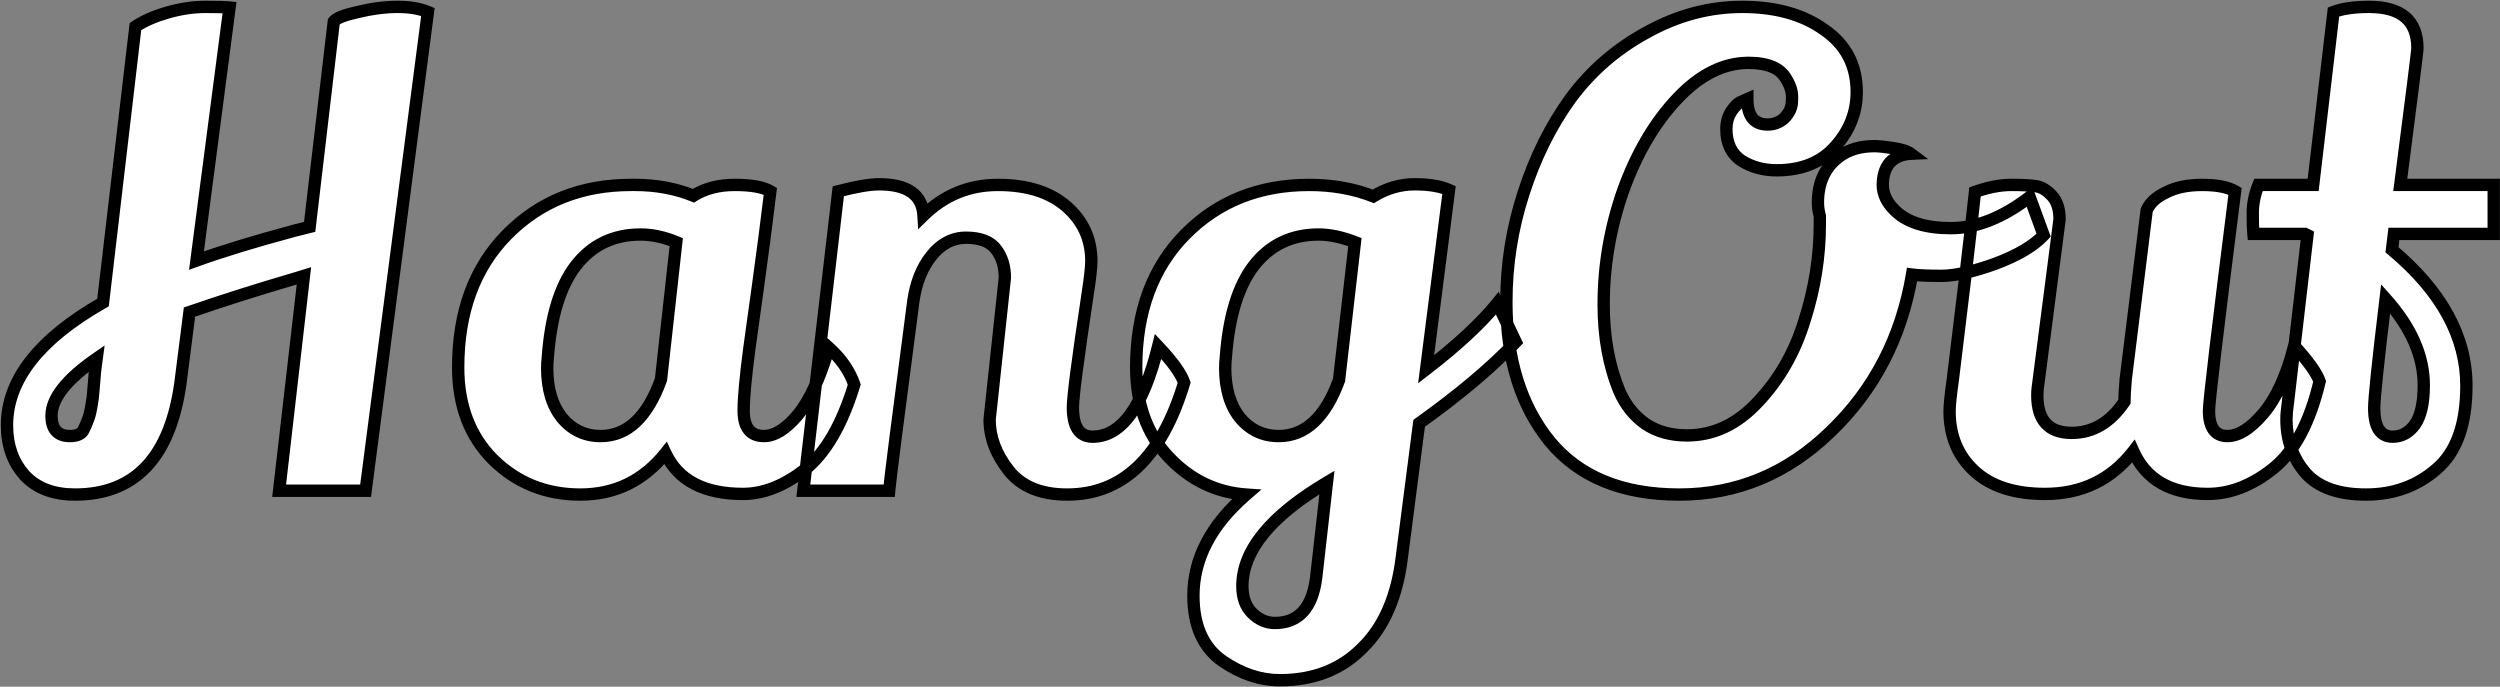 <svg width="1620" height="445" viewBox="0 0 1620 445" fill="none" xmlns="http://www.w3.org/2000/svg">
<rect x="0" y="0" width="1620" height="445" fill="#808080" stroke="none"/>
<path d="M216.308 13.944C217.956 11.747 223.175 9.687 231.964 7.764C241.028 5.567 249.543 4.468 257.508 4.468C265.473 4.468 272.065 5.567 277.284 7.764L236.908 318H180.876L196.944 178.744L191.588 180.392C166.319 187.808 143.384 195.087 122.784 202.228L117.016 247.548C110.424 296.164 87.627 320.472 48.624 320.472C34.616 320.472 23.767 316.352 16.076 308.112C8.385 299.597 4.54 288.748 4.54 275.564C4.54 246.175 25.277 219.669 66.752 196.048L87.764 17.24C92.983 13.669 99.849 10.648 108.364 8.176C116.879 5.704 125.119 4.468 133.084 4.468C141.049 4.468 146.268 4.605 148.74 4.88L127.316 168.856C144.071 162.813 165.22 156.359 190.764 149.492L200.652 147.02L216.308 13.944ZM33.38 269.384C33.38 278.173 37.363 282.568 45.328 282.568C49.723 282.568 52.607 281.332 53.98 278.86C55.353 276.113 56.315 273.916 56.864 272.268C57.688 270.345 58.375 267.873 58.924 264.852C59.473 261.831 59.885 259.221 60.16 257.024C60.435 254.552 60.709 251.393 60.984 247.548C61.259 243.703 61.533 240.681 61.808 238.484L62.632 232.304C43.131 245.763 33.38 258.123 33.38 269.384ZM481.475 320.06C456.206 320.06 439.451 311.271 431.211 293.692C416.928 311.545 398.526 320.472 376.003 320.472C353.755 320.472 334.94 312.919 319.559 297.812C304.452 282.705 296.899 262.792 296.899 238.072C296.899 202.091 307.474 173.388 328.623 151.964C349.772 130.54 376.552 119.828 408.963 119.828C409.787 119.828 410.611 119.828 411.435 119.828C425.168 119.828 437.803 122.163 449.339 126.832C456.755 122.163 465.682 119.828 476.119 119.828C486.831 119.828 494.522 121.201 499.191 123.948C496.719 144.273 494.11 164.324 491.363 184.1C488.616 203.601 486.694 217.472 485.595 225.712C483.123 244.389 481.887 257.848 481.887 266.088C481.887 277.075 486.282 282.568 495.071 282.568C501.938 282.568 509.216 278.036 516.907 268.972C524.598 259.633 531.327 245.076 537.095 225.3C545.06 232.441 550.554 240.407 553.575 249.196C545.61 275.289 534.898 293.692 521.439 304.404C507.98 314.841 494.659 320.06 481.475 320.06ZM415.143 151.964C397.564 151.964 383.556 158.693 373.119 172.152C362.956 185.336 356.914 205.112 354.991 231.48C354.716 233.952 354.579 236.287 354.579 238.484C354.579 251.943 357.738 262.655 364.055 270.62C370.647 278.585 379.024 282.568 389.187 282.568C406.491 282.568 419.538 270.345 428.327 245.9L438.215 156.908C430.25 153.612 422.559 151.964 415.143 151.964ZM641.27 271.856L651.158 179.98C651.158 172.564 649.235 166.384 645.39 161.44C641.545 156.496 635.09 154.024 626.026 154.024C617.237 154.024 609.683 158.007 603.366 165.972C597.323 173.663 593.478 183.413 591.83 195.224C581.942 270.483 576.723 311.408 576.174 318H520.554L543.214 123.948C554.75 120.927 563.539 119.416 569.582 119.416C587.985 119.416 597.598 126.145 598.422 139.604C611.881 126.42 627.949 119.828 646.626 119.828C665.578 119.828 680.41 124.497 691.122 133.836C701.834 143.175 707.19 154.985 707.19 169.268C707.19 173.113 706.366 180.392 704.718 191.104C698.401 232.853 695.242 257.161 695.242 264.028C695.242 276.663 699.499 282.98 708.014 282.98C726.691 282.98 740.837 263.479 750.45 224.476C759.789 234.364 765.419 242.192 767.342 247.96C752.785 296.301 727.515 320.472 691.534 320.472C674.505 320.472 661.87 315.253 653.63 304.816C645.39 294.379 641.27 283.392 641.27 271.856ZM848.322 119.828C863.429 119.828 877.3 122.3 889.934 127.244C898.449 122.025 907.376 119.416 916.714 119.416C926.053 119.416 933.469 120.652 938.962 123.124L924.13 239.308C944.456 223.652 959.837 209.369 970.274 196.46L982.222 221.592C966.566 238.072 945.692 255.651 919.598 274.328L908.474 360.436C905.453 386.255 896.938 406.031 882.93 419.764C869.197 433.772 851.344 440.776 829.37 440.776C816.736 440.776 804.376 436.656 792.29 428.416C779.656 419.627 773.338 405.481 773.338 385.98C773.338 362.084 784.737 340.248 807.534 320.472C788.033 319.099 771.278 310.996 757.27 296.164C743.262 281.332 736.258 261.968 736.258 238.072C736.258 202.091 746.833 173.388 767.982 151.964C789.132 130.54 815.912 119.828 848.322 119.828ZM854.502 151.964C836.924 151.964 822.916 158.693 812.478 172.152C802.316 185.336 796.273 205.112 794.35 231.48C794.076 233.952 793.938 236.287 793.938 238.484C793.938 251.943 797.097 262.655 803.414 270.62C810.006 278.585 818.384 282.568 828.546 282.568C845.85 282.568 858.897 270.483 867.686 246.312L877.986 156.908C869.472 153.612 861.644 151.964 854.502 151.964ZM805.062 379.8C805.062 387.216 807.122 392.984 811.242 397.104C815.637 401.499 820.581 403.696 826.074 403.696C841.456 403.696 850.382 393.945 852.854 374.444L859.858 312.644C823.328 334.343 805.062 356.728 805.062 379.8ZM1324.28 152.376C1317.96 159.243 1307.52 165.423 1292.96 170.916C1278.41 176.135 1266.73 178.744 1257.94 178.744C1249.43 178.744 1243.11 178.469 1238.99 177.92C1232.13 218.571 1214.55 252.492 1186.26 279.684C1158.24 306.876 1125.55 320.472 1088.2 320.472C1051.12 320.472 1023.1 308.936 1004.15 285.864C985.474 262.792 976.136 232.716 976.136 195.636C976.136 171.465 979.844 147.981 987.26 125.184C994.676 102.112 1004.84 81.649 1017.75 63.796C1030.93 45.943 1047.41 31.66 1067.19 20.948C1086.96 9.961 1107.56 4.468 1128.99 4.468C1150.69 4.468 1168.4 9.412 1182.14 19.3C1196.14 28.913 1203.15 42.372 1203.15 59.676C1203.15 72.86 1198.48 84.671 1189.14 95.108C1180.08 105.271 1167.44 110.352 1151.24 110.352C1142.72 110.352 1135.17 108.292 1128.58 104.172C1121.98 99.777 1118.69 92.911 1118.69 83.572C1118.69 79.177 1119.79 75.332 1121.98 72.036C1124.18 68.74 1126.38 66.68 1128.58 65.856L1132.28 64.208C1132.28 75.195 1136.68 80.688 1145.47 80.688C1149.59 80.688 1153.16 79.315 1156.18 76.568C1159.2 73.547 1160.85 70.251 1161.12 66.68C1161.4 63.109 1161.26 60.363 1160.71 58.44C1160.16 56.243 1159.06 53.771 1157.42 51.024C1153.57 44.157 1145.47 40.724 1133.11 40.724C1116.9 40.724 1101.52 48.415 1086.96 63.796C1072.41 79.177 1060.73 98.953 1051.94 123.124C1043.43 147.295 1039.17 172.015 1039.17 197.284C1039.17 218.433 1042.61 237.248 1049.47 253.728C1053.32 262.517 1058.95 269.521 1066.36 274.74C1073.78 279.684 1082.71 282.156 1093.14 282.156C1110.45 282.156 1125.83 274.877 1139.29 260.32C1153.02 245.763 1163.05 228.184 1169.36 207.584C1175.96 186.984 1179.25 166.109 1179.25 144.96V140.016C1178.43 136.995 1178.02 134.111 1178.02 131.364C1178.02 118.18 1182.69 108.155 1192.02 101.288C1198.07 96.893 1205.62 94.696 1214.68 94.696C1217.16 94.696 1221.14 95.108 1226.63 95.932C1232.13 96.756 1235.97 97.992 1238.17 99.64C1232.4 99.915 1227.87 101.837 1224.57 105.408C1221.55 108.979 1220.04 113.785 1220.04 119.828C1220.04 125.871 1222.79 131.501 1228.28 136.72C1235.97 144.136 1247.92 147.844 1264.12 147.844C1280.6 147.844 1297.63 141.115 1315.21 127.656L1324.28 152.376ZM1448.32 123.948C1437.06 212.94 1431.42 260.32 1431.42 266.088C1431.42 277.075 1435.41 282.568 1443.37 282.568C1450.51 282.568 1458.2 277.761 1466.44 268.148C1474.96 258.26 1481.69 243.565 1486.63 224.064C1495.7 233.952 1501.19 241.643 1503.11 247.136C1496.8 273.779 1486.77 292.593 1473.04 303.58C1459.3 314.567 1445.16 320.06 1430.6 320.06C1406.7 320.06 1390.64 310.859 1382.4 292.456C1368.11 310.859 1349.02 320.06 1325.13 320.06C1305.35 320.06 1290.11 315.116 1279.4 305.228C1268.68 295.34 1263.33 282.431 1263.33 266.5C1263.33 262.655 1264.02 255.925 1265.39 246.312C1271.71 195.224 1276.51 154.573 1279.81 124.36C1288.32 121.339 1296.15 119.828 1303.29 119.828C1310.43 119.828 1315.79 120.103 1319.36 120.652C1322.93 121.201 1326.36 123.261 1329.66 126.832C1332.96 130.403 1334.6 135.484 1334.6 142.076L1321.01 247.136C1320.46 250.432 1320.18 253.453 1320.18 256.2C1320.18 272.405 1327.6 280.508 1342.43 280.508C1356.17 280.508 1367.56 273.779 1376.63 260.32C1376.63 257.299 1376.9 252.492 1377.45 245.9L1391.05 136.308C1392.97 131.639 1397.09 127.793 1403.41 124.772C1409.73 121.476 1417.55 119.828 1426.89 119.828C1436.51 119.828 1443.65 121.201 1448.32 123.948ZM1566.49 31.248C1566.49 32.896 1562.79 62.423 1555.37 119.828H1615.93V151.552H1551.25L1550.01 161.852C1582.15 188.769 1598.22 218.159 1598.22 250.02C1598.22 275.015 1591.76 293.005 1578.85 303.992C1566.22 314.979 1550.97 320.472 1533.12 320.472C1515.27 320.472 1502.22 315.803 1493.98 306.464C1485.74 296.851 1481.62 285.315 1481.62 271.856C1481.62 268.835 1481.9 265.539 1482.45 261.968L1495.22 152.376L1493.57 151.552H1460.2C1459.92 148.805 1459.79 144.411 1459.79 138.368C1459.79 132.051 1461.02 125.871 1463.49 119.828H1498.93L1512.11 7.764C1517.88 5.567 1525.57 4.468 1535.18 4.468C1556.06 4.468 1566.49 13.395 1566.49 31.248ZM1570.61 249.608C1570.61 230.656 1562.37 211.979 1545.89 193.576C1540.95 234.501 1538.48 258.123 1538.48 264.44C1538.48 276.8 1542.46 282.98 1550.43 282.98C1556.19 282.98 1561 280.371 1564.85 275.152C1568.69 269.659 1570.61 261.144 1570.61 249.608Z" fill="url(#paint0_linear)"/>
<path d="M216.308 13.944L213.108 11.544L212.461 12.406L212.335 13.477L216.308 13.944ZM231.964 7.764L232.819 11.672L232.863 11.662L232.906 11.651L231.964 7.764ZM277.284 7.764L281.251 8.28L281.644 5.26L278.836 4.077L277.284 7.764ZM236.908 318V322H240.421L240.875 318.516L236.908 318ZM180.876 318L176.902 317.542L176.388 322H180.876V318ZM196.944 178.744L200.918 179.202L201.619 173.12L195.768 174.921L196.944 178.744ZM191.588 180.392L192.714 184.23L192.739 184.223L192.764 184.215L191.588 180.392ZM122.784 202.228L121.474 198.449L119.129 199.261L118.816 201.723L122.784 202.228ZM117.016 247.548L120.98 248.085L120.982 248.069L120.984 248.053L117.016 247.548ZM16.076 308.112L13.108 310.793L13.13 310.817L13.152 310.841L16.076 308.112ZM66.752 196.048L68.732 199.524L70.489 198.523L70.725 196.515L66.752 196.048ZM87.764 17.24L85.505 13.939L84.004 14.966L83.791 16.773L87.764 17.24ZM108.364 8.176L109.479 12.017L109.479 12.017L108.364 8.176ZM148.74 4.88L152.706 5.398L153.235 1.355L149.182 0.904L148.74 4.88ZM127.316 168.856L123.35 168.338L122.499 174.845L128.673 172.619L127.316 168.856ZM190.764 149.492L189.794 145.611L189.76 145.62L189.726 145.629L190.764 149.492ZM200.652 147.02L201.622 150.901L204.302 150.231L204.625 147.487L200.652 147.02ZM53.98 278.86L57.477 280.803L57.519 280.727L57.558 280.649L53.98 278.86ZM56.864 272.268L53.187 270.692L53.122 270.845L53.069 271.003L56.864 272.268ZM58.924 264.852L54.989 264.136L54.989 264.136L58.924 264.852ZM60.16 257.024L64.129 257.52L64.132 257.493L64.135 257.466L60.16 257.024ZM61.808 238.484L57.843 237.955L57.841 237.972L57.839 237.988L61.808 238.484ZM62.632 232.304L66.597 232.833L67.79 223.884L60.36 229.012L62.632 232.304ZM219.508 16.344C219.503 16.351 219.548 16.29 219.686 16.172C219.823 16.055 220.028 15.903 220.321 15.721C220.916 15.353 221.766 14.93 222.927 14.472C225.255 13.553 228.525 12.611 232.819 11.672L231.109 3.856C226.614 4.84 222.88 5.889 219.989 7.03C217.274 8.102 214.642 9.499 213.108 11.544L219.508 16.344ZM232.906 11.651C241.713 9.516 249.909 8.468 257.508 8.468V0.468C249.177 0.468 240.343 1.617 231.022 3.877L232.906 11.651ZM257.508 8.468C265.141 8.468 271.161 9.526 275.732 11.45L278.836 4.077C272.97 1.607 265.805 0.468 257.508 0.468V8.468ZM273.317 7.248L232.941 317.484L240.875 318.516L281.251 8.28L273.317 7.248ZM236.908 314H180.876V322H236.908V314ZM184.85 318.458L200.918 179.202L192.97 178.285L176.902 317.542L184.85 318.458ZM195.768 174.921L190.412 176.569L192.764 184.215L198.12 182.567L195.768 174.921ZM190.462 176.554C165.143 183.984 142.146 191.282 121.474 198.449L124.094 206.007C144.622 198.891 167.495 191.632 192.714 184.23L190.462 176.554ZM118.816 201.723L113.048 247.043L120.984 248.053L126.752 202.733L118.816 201.723ZM113.052 247.011C109.818 270.865 102.675 288.182 92.056 299.505C81.544 310.714 67.225 316.472 48.624 316.472V324.472C69.025 324.472 85.607 318.076 97.892 304.977C110.07 291.992 117.622 272.847 120.98 248.085L113.052 247.011ZM48.624 316.472C35.437 316.472 25.758 312.623 19 305.383L13.152 310.841C21.775 320.081 33.795 324.472 48.624 324.472V316.472ZM19.044 305.431C12.116 297.761 8.54 287.915 8.54 275.564H0.54C0.54 289.581 4.654 301.434 13.108 310.793L19.044 305.431ZM8.54 275.564C8.54 248.357 27.685 222.901 68.732 199.524L64.772 192.572C22.87 216.437 0.54 243.992 0.54 275.564H8.54ZM70.725 196.515L91.737 17.707L83.791 16.773L62.779 195.581L70.725 196.515ZM90.023 20.541C94.782 17.285 101.221 14.415 109.479 12.017L107.249 4.335C98.477 6.881 91.183 10.054 85.505 13.939L90.023 20.541ZM109.479 12.017C117.672 9.639 125.536 8.468 133.084 8.468V0.468C124.701 0.468 116.085 1.769 107.249 4.335L109.479 12.017ZM133.084 8.468C141.097 8.468 146.087 8.61 148.298 8.856L149.182 0.904C146.449 0.601 141.001 0.468 133.084 0.468V8.468ZM144.774 4.362L123.35 168.338L131.282 169.374L152.706 5.398L144.774 4.362ZM128.673 172.619C145.286 166.627 166.32 160.205 191.802 153.355L189.726 145.629C164.12 152.512 142.855 158.999 125.959 165.093L128.673 172.619ZM191.734 153.373L201.622 150.901L199.682 143.139L189.794 145.611L191.734 153.373ZM204.625 147.487L220.281 14.411L212.335 13.477L196.679 146.553L204.625 147.487ZM29.38 269.384C29.38 274.303 30.486 278.739 33.403 281.958C36.388 285.252 40.622 286.568 45.328 286.568V278.568C42.069 278.568 40.329 277.687 39.331 276.586C38.265 275.41 37.38 273.254 37.38 269.384H29.38ZM45.328 286.568C50.307 286.568 55.058 285.155 57.477 280.803L50.483 276.917C50.155 277.509 49.138 278.568 45.328 278.568V286.568ZM57.558 280.649C58.962 277.84 60.021 275.447 60.659 273.533L53.069 271.003C52.608 272.385 51.745 274.386 50.402 277.071L57.558 280.649ZM60.541 273.844C61.524 271.549 62.279 268.761 62.859 265.568L54.989 264.136C54.47 266.986 53.852 269.141 53.187 270.692L60.541 273.844ZM62.859 265.568C63.417 262.499 63.843 259.813 64.129 257.52L56.191 256.528C55.928 258.63 55.529 261.162 54.989 264.136L62.859 265.568ZM64.135 257.466C64.418 254.922 64.697 251.706 64.974 247.833L56.994 247.263C56.721 251.081 56.451 254.182 56.184 256.582L64.135 257.466ZM64.974 247.833C65.247 244.015 65.515 241.074 65.777 238.98L57.839 237.988C57.551 240.288 57.271 243.39 56.994 247.263L64.974 247.833ZM65.773 239.013L66.597 232.833L58.667 231.775L57.843 237.955L65.773 239.013ZM60.36 229.012C50.429 235.866 42.766 242.582 37.553 249.191C32.338 255.8 29.38 262.557 29.38 269.384H37.38C37.38 264.95 39.297 259.896 43.833 254.145C48.37 248.394 55.334 242.201 64.904 235.596L60.36 229.012ZM431.211 293.692L434.833 291.994L432.104 286.173L428.088 291.193L431.211 293.692ZM319.559 297.812L316.731 300.64L316.743 300.653L316.756 300.666L319.559 297.812ZM449.339 126.832L447.838 130.54L449.737 131.308L451.47 130.217L449.339 126.832ZM499.191 123.948L503.162 124.431L503.478 121.829L501.219 120.5L499.191 123.948ZM491.363 184.1L495.324 184.658L495.325 184.65L491.363 184.1ZM485.595 225.712L481.63 225.183L481.63 225.187L485.595 225.712ZM516.907 268.972L519.957 271.56L519.976 271.538L519.995 271.515L516.907 268.972ZM537.095 225.3L539.765 222.322L535.034 218.08L533.255 224.18L537.095 225.3ZM553.575 249.196L557.401 250.364L557.78 249.123L557.358 247.896L553.575 249.196ZM521.439 304.404L523.89 307.565L523.91 307.549L523.93 307.534L521.439 304.404ZM373.119 172.152L369.958 169.701L369.951 169.71L373.119 172.152ZM354.991 231.48L358.967 231.922L358.975 231.846L358.98 231.771L354.991 231.48ZM364.055 270.62L360.921 273.106L360.947 273.138L360.973 273.17L364.055 270.62ZM428.327 245.9L432.091 247.253L432.251 246.81L432.303 246.342L428.327 245.9ZM438.215 156.908L442.191 157.35L442.523 154.361L439.744 153.212L438.215 156.908ZM481.475 316.06C457.198 316.06 442.206 307.724 434.833 291.994L427.589 295.39C436.696 314.817 455.213 324.06 481.475 324.06V316.06ZM428.088 291.193C414.551 308.114 397.289 316.472 376.003 316.472V324.472C399.762 324.472 419.306 314.976 434.335 296.191L428.088 291.193ZM376.003 316.472C354.766 316.472 336.969 309.305 322.362 294.958L316.756 300.666C332.912 316.533 352.744 324.472 376.003 324.472V316.472ZM322.387 294.984C308.15 280.746 300.899 261.912 300.899 238.072H292.899C292.899 263.672 300.755 284.665 316.731 300.64L322.387 294.984ZM300.899 238.072C300.899 202.923 311.201 175.307 331.47 154.774L325.776 149.154C303.747 171.469 292.899 201.258 292.899 238.072H300.899ZM331.47 154.774C351.806 134.174 377.531 123.828 408.963 123.828V115.828C375.573 115.828 347.739 126.906 325.776 149.154L331.47 154.774ZM408.963 123.828C408.965 123.828 408.966 123.828 408.968 123.828C408.97 123.828 408.971 123.828 408.973 123.828C408.974 123.828 408.976 123.828 408.978 123.828C408.979 123.828 408.981 123.828 408.982 123.828C408.984 123.828 408.986 123.828 408.987 123.828C408.989 123.828 408.99 123.828 408.992 123.828C408.994 123.828 408.995 123.828 408.997 123.828C408.998 123.828 409 123.828 409.002 123.828C409.003 123.828 409.005 123.828 409.007 123.828C409.008 123.828 409.01 123.828 409.011 123.828C409.013 123.828 409.015 123.828 409.016 123.828C409.018 123.828 409.019 123.828 409.021 123.828C409.023 123.828 409.024 123.828 409.026 123.828C409.027 123.828 409.029 123.828 409.031 123.828C409.032 123.828 409.034 123.828 409.035 123.828C409.037 123.828 409.039 123.828 409.04 123.828C409.042 123.828 409.044 123.828 409.045 123.828C409.047 123.828 409.048 123.828 409.05 123.828C409.052 123.828 409.053 123.828 409.055 123.828C409.056 123.828 409.058 123.828 409.06 123.828C409.061 123.828 409.063 123.828 409.064 123.828C409.066 123.828 409.068 123.828 409.069 123.828C409.071 123.828 409.073 123.828 409.074 123.828C409.076 123.828 409.077 123.828 409.079 123.828C409.081 123.828 409.082 123.828 409.084 123.828C409.085 123.828 409.087 123.828 409.089 123.828C409.09 123.828 409.092 123.828 409.093 123.828C409.095 123.828 409.097 123.828 409.098 123.828C409.1 123.828 409.101 123.828 409.103 123.828C409.105 123.828 409.106 123.828 409.108 123.828C409.11 123.828 409.111 123.828 409.113 123.828C409.114 123.828 409.116 123.828 409.118 123.828C409.119 123.828 409.121 123.828 409.122 123.828C409.124 123.828 409.126 123.828 409.127 123.828C409.129 123.828 409.13 123.828 409.132 123.828C409.134 123.828 409.135 123.828 409.137 123.828C409.138 123.828 409.14 123.828 409.142 123.828C409.143 123.828 409.145 123.828 409.147 123.828C409.148 123.828 409.15 123.828 409.151 123.828C409.153 123.828 409.155 123.828 409.156 123.828C409.158 123.828 409.159 123.828 409.161 123.828C409.163 123.828 409.164 123.828 409.166 123.828C409.167 123.828 409.169 123.828 409.171 123.828C409.172 123.828 409.174 123.828 409.176 123.828C409.177 123.828 409.179 123.828 409.18 123.828C409.182 123.828 409.184 123.828 409.185 123.828C409.187 123.828 409.188 123.828 409.19 123.828C409.192 123.828 409.193 123.828 409.195 123.828C409.196 123.828 409.198 123.828 409.2 123.828C409.201 123.828 409.203 123.828 409.204 123.828C409.206 123.828 409.208 123.828 409.209 123.828C409.211 123.828 409.213 123.828 409.214 123.828C409.216 123.828 409.217 123.828 409.219 123.828C409.221 123.828 409.222 123.828 409.224 123.828C409.225 123.828 409.227 123.828 409.229 123.828C409.23 123.828 409.232 123.828 409.233 123.828C409.235 123.828 409.237 123.828 409.238 123.828C409.24 123.828 409.241 123.828 409.243 123.828C409.245 123.828 409.246 123.828 409.248 123.828C409.25 123.828 409.251 123.828 409.253 123.828C409.254 123.828 409.256 123.828 409.258 123.828C409.259 123.828 409.261 123.828 409.262 123.828C409.264 123.828 409.266 123.828 409.267 123.828C409.269 123.828 409.27 123.828 409.272 123.828C409.274 123.828 409.275 123.828 409.277 123.828C409.279 123.828 409.28 123.828 409.282 123.828C409.283 123.828 409.285 123.828 409.287 123.828C409.288 123.828 409.29 123.828 409.291 123.828C409.293 123.828 409.295 123.828 409.296 123.828C409.298 123.828 409.299 123.828 409.301 123.828C409.303 123.828 409.304 123.828 409.306 123.828C409.307 123.828 409.309 123.828 409.311 123.828C409.312 123.828 409.314 123.828 409.316 123.828C409.317 123.828 409.319 123.828 409.32 123.828C409.322 123.828 409.324 123.828 409.325 123.828C409.327 123.828 409.328 123.828 409.33 123.828C409.332 123.828 409.333 123.828 409.335 123.828C409.336 123.828 409.338 123.828 409.34 123.828C409.341 123.828 409.343 123.828 409.344 123.828C409.346 123.828 409.348 123.828 409.349 123.828C409.351 123.828 409.353 123.828 409.354 123.828C409.356 123.828 409.357 123.828 409.359 123.828C409.361 123.828 409.362 123.828 409.364 123.828C409.365 123.828 409.367 123.828 409.369 123.828C409.37 123.828 409.372 123.828 409.373 123.828C409.375 123.828 409.377 123.828 409.378 123.828C409.38 123.828 409.382 123.828 409.383 123.828C409.385 123.828 409.386 123.828 409.388 123.828C409.39 123.828 409.391 123.828 409.393 123.828C409.394 123.828 409.396 123.828 409.398 123.828C409.399 123.828 409.401 123.828 409.402 123.828C409.404 123.828 409.406 123.828 409.407 123.828C409.409 123.828 409.41 123.828 409.412 123.828C409.414 123.828 409.415 123.828 409.417 123.828C409.419 123.828 409.42 123.828 409.422 123.828C409.423 123.828 409.425 123.828 409.427 123.828C409.428 123.828 409.43 123.828 409.431 123.828C409.433 123.828 409.435 123.828 409.436 123.828C409.438 123.828 409.439 123.828 409.441 123.828C409.443 123.828 409.444 123.828 409.446 123.828C409.447 123.828 409.449 123.828 409.451 123.828C409.452 123.828 409.454 123.828 409.456 123.828C409.457 123.828 409.459 123.828 409.46 123.828C409.462 123.828 409.464 123.828 409.465 123.828C409.467 123.828 409.468 123.828 409.47 123.828C409.472 123.828 409.473 123.828 409.475 123.828C409.476 123.828 409.478 123.828 409.48 123.828C409.481 123.828 409.483 123.828 409.485 123.828C409.486 123.828 409.488 123.828 409.489 123.828C409.491 123.828 409.493 123.828 409.494 123.828C409.496 123.828 409.497 123.828 409.499 123.828C409.501 123.828 409.502 123.828 409.504 123.828C409.505 123.828 409.507 123.828 409.509 123.828C409.51 123.828 409.512 123.828 409.513 123.828C409.515 123.828 409.517 123.828 409.518 123.828C409.52 123.828 409.522 123.828 409.523 123.828C409.525 123.828 409.526 123.828 409.528 123.828C409.53 123.828 409.531 123.828 409.533 123.828C409.534 123.828 409.536 123.828 409.538 123.828C409.539 123.828 409.541 123.828 409.542 123.828C409.544 123.828 409.546 123.828 409.547 123.828C409.549 123.828 409.55 123.828 409.552 123.828C409.554 123.828 409.555 123.828 409.557 123.828C409.559 123.828 409.56 123.828 409.562 123.828C409.563 123.828 409.565 123.828 409.567 123.828C409.568 123.828 409.57 123.828 409.571 123.828C409.573 123.828 409.575 123.828 409.576 123.828C409.578 123.828 409.579 123.828 409.581 123.828C409.583 123.828 409.584 123.828 409.586 123.828C409.588 123.828 409.589 123.828 409.591 123.828C409.592 123.828 409.594 123.828 409.596 123.828C409.597 123.828 409.599 123.828 409.6 123.828C409.602 123.828 409.604 123.828 409.605 123.828C409.607 123.828 409.608 123.828 409.61 123.828C409.612 123.828 409.613 123.828 409.615 123.828C409.616 123.828 409.618 123.828 409.62 123.828C409.621 123.828 409.623 123.828 409.625 123.828C409.626 123.828 409.628 123.828 409.629 123.828C409.631 123.828 409.633 123.828 409.634 123.828C409.636 123.828 409.637 123.828 409.639 123.828C409.641 123.828 409.642 123.828 409.644 123.828C409.645 123.828 409.647 123.828 409.649 123.828C409.65 123.828 409.652 123.828 409.653 123.828C409.655 123.828 409.657 123.828 409.658 123.828C409.66 123.828 409.662 123.828 409.663 123.828C409.665 123.828 409.666 123.828 409.668 123.828C409.67 123.828 409.671 123.828 409.673 123.828C409.674 123.828 409.676 123.828 409.678 123.828C409.679 123.828 409.681 123.828 409.682 123.828C409.684 123.828 409.686 123.828 409.687 123.828C409.689 123.828 409.691 123.828 409.692 123.828C409.694 123.828 409.695 123.828 409.697 123.828C409.699 123.828 409.7 123.828 409.702 123.828C409.703 123.828 409.705 123.828 409.707 123.828C409.708 123.828 409.71 123.828 409.711 123.828C409.713 123.828 409.715 123.828 409.716 123.828C409.718 123.828 409.719 123.828 409.721 123.828C409.723 123.828 409.724 123.828 409.726 123.828C409.728 123.828 409.729 123.828 409.731 123.828C409.732 123.828 409.734 123.828 409.736 123.828C409.737 123.828 409.739 123.828 409.74 123.828C409.742 123.828 409.744 123.828 409.745 123.828C409.747 123.828 409.748 123.828 409.75 123.828C409.752 123.828 409.753 123.828 409.755 123.828C409.756 123.828 409.758 123.828 409.76 123.828C409.761 123.828 409.763 123.828 409.765 123.828C409.766 123.828 409.768 123.828 409.769 123.828C409.771 123.828 409.773 123.828 409.774 123.828C409.776 123.828 409.777 123.828 409.779 123.828C409.781 123.828 409.782 123.828 409.784 123.828C409.785 123.828 409.787 123.828 409.789 123.828C409.79 123.828 409.792 123.828 409.794 123.828C409.795 123.828 409.797 123.828 409.798 123.828C409.8 123.828 409.802 123.828 409.803 123.828C409.805 123.828 409.806 123.828 409.808 123.828C409.81 123.828 409.811 123.828 409.813 123.828C409.814 123.828 409.816 123.828 409.818 123.828C409.819 123.828 409.821 123.828 409.822 123.828C409.824 123.828 409.826 123.828 409.827 123.828C409.829 123.828 409.831 123.828 409.832 123.828C409.834 123.828 409.835 123.828 409.837 123.828C409.839 123.828 409.84 123.828 409.842 123.828C409.843 123.828 409.845 123.828 409.847 123.828C409.848 123.828 409.85 123.828 409.851 123.828C409.853 123.828 409.855 123.828 409.856 123.828C409.858 123.828 409.859 123.828 409.861 123.828C409.863 123.828 409.864 123.828 409.866 123.828C409.868 123.828 409.869 123.828 409.871 123.828C409.872 123.828 409.874 123.828 409.876 123.828C409.877 123.828 409.879 123.828 409.88 123.828C409.882 123.828 409.884 123.828 409.885 123.828C409.887 123.828 409.888 123.828 409.89 123.828C409.892 123.828 409.893 123.828 409.895 123.828C409.897 123.828 409.898 123.828 409.9 123.828C409.901 123.828 409.903 123.828 409.905 123.828C409.906 123.828 409.908 123.828 409.909 123.828C409.911 123.828 409.913 123.828 409.914 123.828C409.916 123.828 409.917 123.828 409.919 123.828C409.921 123.828 409.922 123.828 409.924 123.828C409.925 123.828 409.927 123.828 409.929 123.828C409.93 123.828 409.932 123.828 409.934 123.828C409.935 123.828 409.937 123.828 409.938 123.828C409.94 123.828 409.942 123.828 409.943 123.828C409.945 123.828 409.946 123.828 409.948 123.828C409.95 123.828 409.951 123.828 409.953 123.828C409.954 123.828 409.956 123.828 409.958 123.828C409.959 123.828 409.961 123.828 409.962 123.828C409.964 123.828 409.966 123.828 409.967 123.828C409.969 123.828 409.971 123.828 409.972 123.828C409.974 123.828 409.975 123.828 409.977 123.828C409.979 123.828 409.98 123.828 409.982 123.828C409.983 123.828 409.985 123.828 409.987 123.828C409.988 123.828 409.99 123.828 409.991 123.828C409.993 123.828 409.995 123.828 409.996 123.828C409.998 123.828 410 123.828 410.001 123.828C410.003 123.828 410.004 123.828 410.006 123.828C410.008 123.828 410.009 123.828 410.011 123.828C410.012 123.828 410.014 123.828 410.016 123.828C410.017 123.828 410.019 123.828 410.02 123.828C410.022 123.828 410.024 123.828 410.025 123.828C410.027 123.828 410.028 123.828 410.03 123.828C410.032 123.828 410.033 123.828 410.035 123.828C410.037 123.828 410.038 123.828 410.04 123.828C410.041 123.828 410.043 123.828 410.045 123.828C410.046 123.828 410.048 123.828 410.049 123.828C410.051 123.828 410.053 123.828 410.054 123.828C410.056 123.828 410.057 123.828 410.059 123.828C410.061 123.828 410.062 123.828 410.064 123.828C410.065 123.828 410.067 123.828 410.069 123.828C410.07 123.828 410.072 123.828 410.074 123.828C410.075 123.828 410.077 123.828 410.078 123.828C410.08 123.828 410.082 123.828 410.083 123.828C410.085 123.828 410.086 123.828 410.088 123.828C410.09 123.828 410.091 123.828 410.093 123.828C410.094 123.828 410.096 123.828 410.098 123.828C410.099 123.828 410.101 123.828 410.103 123.828C410.104 123.828 410.106 123.828 410.107 123.828C410.109 123.828 410.111 123.828 410.112 123.828C410.114 123.828 410.115 123.828 410.117 123.828C410.119 123.828 410.12 123.828 410.122 123.828C410.123 123.828 410.125 123.828 410.127 123.828C410.128 123.828 410.13 123.828 410.131 123.828C410.133 123.828 410.135 123.828 410.136 123.828C410.138 123.828 410.14 123.828 410.141 123.828C410.143 123.828 410.144 123.828 410.146 123.828C410.148 123.828 410.149 123.828 410.151 123.828C410.152 123.828 410.154 123.828 410.156 123.828C410.157 123.828 410.159 123.828 410.16 123.828C410.162 123.828 410.164 123.828 410.165 123.828C410.167 123.828 410.168 123.828 410.17 123.828C410.172 123.828 410.173 123.828 410.175 123.828C410.177 123.828 410.178 123.828 410.18 123.828C410.181 123.828 410.183 123.828 410.185 123.828C410.186 123.828 410.188 123.828 410.189 123.828C410.191 123.828 410.193 123.828 410.194 123.828C410.196 123.828 410.197 123.828 410.199 123.828C410.201 123.828 410.202 123.828 410.204 123.828C410.206 123.828 410.207 123.828 410.209 123.828C410.21 123.828 410.212 123.828 410.214 123.828C410.215 123.828 410.217 123.828 410.218 123.828C410.22 123.828 410.222 123.828 410.223 123.828C410.225 123.828 410.226 123.828 410.228 123.828C410.23 123.828 410.231 123.828 410.233 123.828C410.234 123.828 410.236 123.828 410.238 123.828C410.239 123.828 410.241 123.828 410.243 123.828C410.244 123.828 410.246 123.828 410.247 123.828C410.249 123.828 410.251 123.828 410.252 123.828C410.254 123.828 410.255 123.828 410.257 123.828C410.259 123.828 410.26 123.828 410.262 123.828C410.263 123.828 410.265 123.828 410.267 123.828C410.268 123.828 410.27 123.828 410.271 123.828C410.273 123.828 410.275 123.828 410.276 123.828C410.278 123.828 410.28 123.828 410.281 123.828C410.283 123.828 410.284 123.828 410.286 123.828C410.288 123.828 410.289 123.828 410.291 123.828C410.292 123.828 410.294 123.828 410.296 123.828C410.297 123.828 410.299 123.828 410.3 123.828C410.302 123.828 410.304 123.828 410.305 123.828C410.307 123.828 410.309 123.828 410.31 123.828C410.312 123.828 410.313 123.828 410.315 123.828C410.317 123.828 410.318 123.828 410.32 123.828C410.321 123.828 410.323 123.828 410.325 123.828C410.326 123.828 410.328 123.828 410.329 123.828C410.331 123.828 410.333 123.828 410.334 123.828C410.336 123.828 410.337 123.828 410.339 123.828C410.341 123.828 410.342 123.828 410.344 123.828C410.346 123.828 410.347 123.828 410.349 123.828C410.35 123.828 410.352 123.828 410.354 123.828C410.355 123.828 410.357 123.828 410.358 123.828C410.36 123.828 410.362 123.828 410.363 123.828C410.365 123.828 410.366 123.828 410.368 123.828C410.37 123.828 410.371 123.828 410.373 123.828C410.374 123.828 410.376 123.828 410.378 123.828C410.379 123.828 410.381 123.828 410.383 123.828C410.384 123.828 410.386 123.828 410.387 123.828C410.389 123.828 410.391 123.828 410.392 123.828C410.394 123.828 410.395 123.828 410.397 123.828C410.399 123.828 410.4 123.828 410.402 123.828C410.403 123.828 410.405 123.828 410.407 123.828C410.408 123.828 410.41 123.828 410.412 123.828C410.413 123.828 410.415 123.828 410.416 123.828C410.418 123.828 410.42 123.828 410.421 123.828C410.423 123.828 410.424 123.828 410.426 123.828C410.428 123.828 410.429 123.828 410.431 123.828C410.432 123.828 410.434 123.828 410.436 123.828C410.437 123.828 410.439 123.828 410.44 123.828C410.442 123.828 410.444 123.828 410.445 123.828C410.447 123.828 410.449 123.828 410.45 123.828C410.452 123.828 410.453 123.828 410.455 123.828C410.457 123.828 410.458 123.828 410.46 123.828C410.461 123.828 410.463 123.828 410.465 123.828C410.466 123.828 410.468 123.828 410.469 123.828C410.471 123.828 410.473 123.828 410.474 123.828C410.476 123.828 410.477 123.828 410.479 123.828C410.481 123.828 410.482 123.828 410.484 123.828C410.486 123.828 410.487 123.828 410.489 123.828C410.49 123.828 410.492 123.828 410.494 123.828C410.495 123.828 410.497 123.828 410.498 123.828C410.5 123.828 410.502 123.828 410.503 123.828C410.505 123.828 410.506 123.828 410.508 123.828C410.51 123.828 410.511 123.828 410.513 123.828C410.515 123.828 410.516 123.828 410.518 123.828C410.519 123.828 410.521 123.828 410.523 123.828C410.524 123.828 410.526 123.828 410.527 123.828C410.529 123.828 410.531 123.828 410.532 123.828C410.534 123.828 410.535 123.828 410.537 123.828C410.539 123.828 410.54 123.828 410.542 123.828C410.543 123.828 410.545 123.828 410.547 123.828C410.548 123.828 410.55 123.828 410.552 123.828C410.553 123.828 410.555 123.828 410.556 123.828C410.558 123.828 410.56 123.828 410.561 123.828C410.563 123.828 410.564 123.828 410.566 123.828C410.568 123.828 410.569 123.828 410.571 123.828C410.572 123.828 410.574 123.828 410.576 123.828C410.577 123.828 410.579 123.828 410.58 123.828C410.582 123.828 410.584 123.828 410.585 123.828C410.587 123.828 410.589 123.828 410.59 123.828C410.592 123.828 410.593 123.828 410.595 123.828C410.597 123.828 410.598 123.828 410.6 123.828C410.601 123.828 410.603 123.828 410.605 123.828C410.606 123.828 410.608 123.828 410.609 123.828C410.611 123.828 410.613 123.828 410.614 123.828C410.616 123.828 410.618 123.828 410.619 123.828C410.621 123.828 410.622 123.828 410.624 123.828C410.626 123.828 410.627 123.828 410.629 123.828C410.63 123.828 410.632 123.828 410.634 123.828C410.635 123.828 410.637 123.828 410.638 123.828C410.64 123.828 410.642 123.828 410.643 123.828C410.645 123.828 410.646 123.828 410.648 123.828C410.65 123.828 410.651 123.828 410.653 123.828C410.655 123.828 410.656 123.828 410.658 123.828C410.659 123.828 410.661 123.828 410.663 123.828C410.664 123.828 410.666 123.828 410.667 123.828C410.669 123.828 410.671 123.828 410.672 123.828C410.674 123.828 410.675 123.828 410.677 123.828C410.679 123.828 410.68 123.828 410.682 123.828C410.683 123.828 410.685 123.828 410.687 123.828C410.688 123.828 410.69 123.828 410.692 123.828C410.693 123.828 410.695 123.828 410.696 123.828C410.698 123.828 410.7 123.828 410.701 123.828C410.703 123.828 410.704 123.828 410.706 123.828C410.708 123.828 410.709 123.828 410.711 123.828C410.712 123.828 410.714 123.828 410.716 123.828C410.717 123.828 410.719 123.828 410.721 123.828C410.722 123.828 410.724 123.828 410.725 123.828C410.727 123.828 410.729 123.828 410.73 123.828C410.732 123.828 410.733 123.828 410.735 123.828C410.737 123.828 410.738 123.828 410.74 123.828C410.741 123.828 410.743 123.828 410.745 123.828C410.746 123.828 410.748 123.828 410.749 123.828C410.751 123.828 410.753 123.828 410.754 123.828C410.756 123.828 410.758 123.828 410.759 123.828C410.761 123.828 410.762 123.828 410.764 123.828C410.766 123.828 410.767 123.828 410.769 123.828C410.77 123.828 410.772 123.828 410.774 123.828C410.775 123.828 410.777 123.828 410.778 123.828C410.78 123.828 410.782 123.828 410.783 123.828C410.785 123.828 410.786 123.828 410.788 123.828C410.79 123.828 410.791 123.828 410.793 123.828C410.795 123.828 410.796 123.828 410.798 123.828C410.799 123.828 410.801 123.828 410.803 123.828C410.804 123.828 410.806 123.828 410.807 123.828C410.809 123.828 410.811 123.828 410.812 123.828C410.814 123.828 410.815 123.828 410.817 123.828C410.819 123.828 410.82 123.828 410.822 123.828C410.824 123.828 410.825 123.828 410.827 123.828C410.828 123.828 410.83 123.828 410.832 123.828C410.833 123.828 410.835 123.828 410.836 123.828C410.838 123.828 410.84 123.828 410.841 123.828C410.843 123.828 410.844 123.828 410.846 123.828C410.848 123.828 410.849 123.828 410.851 123.828C410.852 123.828 410.854 123.828 410.856 123.828C410.857 123.828 410.859 123.828 410.861 123.828C410.862 123.828 410.864 123.828 410.865 123.828C410.867 123.828 410.869 123.828 410.87 123.828C410.872 123.828 410.873 123.828 410.875 123.828C410.877 123.828 410.878 123.828 410.88 123.828C410.881 123.828 410.883 123.828 410.885 123.828C410.886 123.828 410.888 123.828 410.889 123.828C410.891 123.828 410.893 123.828 410.894 123.828C410.896 123.828 410.898 123.828 410.899 123.828C410.901 123.828 410.902 123.828 410.904 123.828C410.906 123.828 410.907 123.828 410.909 123.828C410.91 123.828 410.912 123.828 410.914 123.828C410.915 123.828 410.917 123.828 410.918 123.828C410.92 123.828 410.922 123.828 410.923 123.828C410.925 123.828 410.927 123.828 410.928 123.828C410.93 123.828 410.931 123.828 410.933 123.828C410.935 123.828 410.936 123.828 410.938 123.828C410.939 123.828 410.941 123.828 410.943 123.828C410.944 123.828 410.946 123.828 410.947 123.828C410.949 123.828 410.951 123.828 410.952 123.828C410.954 123.828 410.955 123.828 410.957 123.828C410.959 123.828 410.96 123.828 410.962 123.828C410.964 123.828 410.965 123.828 410.967 123.828C410.968 123.828 410.97 123.828 410.972 123.828C410.973 123.828 410.975 123.828 410.976 123.828C410.978 123.828 410.98 123.828 410.981 123.828C410.983 123.828 410.984 123.828 410.986 123.828C410.988 123.828 410.989 123.828 410.991 123.828C410.992 123.828 410.994 123.828 410.996 123.828C410.997 123.828 410.999 123.828 411.001 123.828C411.002 123.828 411.004 123.828 411.005 123.828C411.007 123.828 411.009 123.828 411.01 123.828C411.012 123.828 411.013 123.828 411.015 123.828C411.017 123.828 411.018 123.828 411.02 123.828C411.021 123.828 411.023 123.828 411.025 123.828C411.026 123.828 411.028 123.828 411.03 123.828C411.031 123.828 411.033 123.828 411.034 123.828C411.036 123.828 411.038 123.828 411.039 123.828C411.041 123.828 411.042 123.828 411.044 123.828C411.046 123.828 411.047 123.828 411.049 123.828C411.05 123.828 411.052 123.828 411.054 123.828C411.055 123.828 411.057 123.828 411.058 123.828C411.06 123.828 411.062 123.828 411.063 123.828C411.065 123.828 411.067 123.828 411.068 123.828C411.07 123.828 411.071 123.828 411.073 123.828C411.075 123.828 411.076 123.828 411.078 123.828C411.079 123.828 411.081 123.828 411.083 123.828C411.084 123.828 411.086 123.828 411.087 123.828C411.089 123.828 411.091 123.828 411.092 123.828C411.094 123.828 411.095 123.828 411.097 123.828C411.099 123.828 411.1 123.828 411.102 123.828C411.104 123.828 411.105 123.828 411.107 123.828C411.108 123.828 411.11 123.828 411.112 123.828C411.113 123.828 411.115 123.828 411.116 123.828C411.118 123.828 411.12 123.828 411.121 123.828C411.123 123.828 411.124 123.828 411.126 123.828C411.128 123.828 411.129 123.828 411.131 123.828C411.133 123.828 411.134 123.828 411.136 123.828C411.137 123.828 411.139 123.828 411.141 123.828C411.142 123.828 411.144 123.828 411.145 123.828C411.147 123.828 411.149 123.828 411.15 123.828C411.152 123.828 411.153 123.828 411.155 123.828C411.157 123.828 411.158 123.828 411.16 123.828C411.161 123.828 411.163 123.828 411.165 123.828C411.166 123.828 411.168 123.828 411.17 123.828C411.171 123.828 411.173 123.828 411.174 123.828C411.176 123.828 411.178 123.828 411.179 123.828C411.181 123.828 411.182 123.828 411.184 123.828C411.186 123.828 411.187 123.828 411.189 123.828C411.19 123.828 411.192 123.828 411.194 123.828C411.195 123.828 411.197 123.828 411.198 123.828C411.2 123.828 411.202 123.828 411.203 123.828C411.205 123.828 411.207 123.828 411.208 123.828C411.21 123.828 411.211 123.828 411.213 123.828C411.215 123.828 411.216 123.828 411.218 123.828C411.219 123.828 411.221 123.828 411.223 123.828C411.224 123.828 411.226 123.828 411.227 123.828C411.229 123.828 411.231 123.828 411.232 123.828C411.234 123.828 411.236 123.828 411.237 123.828C411.239 123.828 411.24 123.828 411.242 123.828C411.244 123.828 411.245 123.828 411.247 123.828C411.248 123.828 411.25 123.828 411.252 123.828C411.253 123.828 411.255 123.828 411.256 123.828C411.258 123.828 411.26 123.828 411.261 123.828C411.263 123.828 411.264 123.828 411.266 123.828C411.268 123.828 411.269 123.828 411.271 123.828C411.273 123.828 411.274 123.828 411.276 123.828C411.277 123.828 411.279 123.828 411.281 123.828C411.282 123.828 411.284 123.828 411.285 123.828C411.287 123.828 411.289 123.828 411.29 123.828C411.292 123.828 411.293 123.828 411.295 123.828C411.297 123.828 411.298 123.828 411.3 123.828C411.301 123.828 411.303 123.828 411.305 123.828C411.306 123.828 411.308 123.828 411.31 123.828C411.311 123.828 411.313 123.828 411.314 123.828C411.316 123.828 411.318 123.828 411.319 123.828C411.321 123.828 411.322 123.828 411.324 123.828C411.326 123.828 411.327 123.828 411.329 123.828C411.33 123.828 411.332 123.828 411.334 123.828C411.335 123.828 411.337 123.828 411.339 123.828C411.34 123.828 411.342 123.828 411.343 123.828C411.345 123.828 411.347 123.828 411.348 123.828C411.35 123.828 411.351 123.828 411.353 123.828C411.355 123.828 411.356 123.828 411.358 123.828C411.359 123.828 411.361 123.828 411.363 123.828C411.364 123.828 411.366 123.828 411.367 123.828C411.369 123.828 411.371 123.828 411.372 123.828C411.374 123.828 411.376 123.828 411.377 123.828C411.379 123.828 411.38 123.828 411.382 123.828C411.384 123.828 411.385 123.828 411.387 123.828C411.388 123.828 411.39 123.828 411.392 123.828C411.393 123.828 411.395 123.828 411.396 123.828C411.398 123.828 411.4 123.828 411.401 123.828C411.403 123.828 411.404 123.828 411.406 123.828C411.408 123.828 411.409 123.828 411.411 123.828C411.413 123.828 411.414 123.828 411.416 123.828C411.417 123.828 411.419 123.828 411.421 123.828C411.422 123.828 411.424 123.828 411.425 123.828C411.427 123.828 411.429 123.828 411.43 123.828C411.432 123.828 411.433 123.828 411.435 123.828V115.828C411.433 115.828 411.432 115.828 411.43 115.828C411.429 115.828 411.427 115.828 411.425 115.828C411.424 115.828 411.422 115.828 411.421 115.828C411.419 115.828 411.417 115.828 411.416 115.828C411.414 115.828 411.413 115.828 411.411 115.828C411.409 115.828 411.408 115.828 411.406 115.828C411.404 115.828 411.403 115.828 411.401 115.828C411.4 115.828 411.398 115.828 411.396 115.828C411.395 115.828 411.393 115.828 411.392 115.828C411.39 115.828 411.388 115.828 411.387 115.828C411.385 115.828 411.384 115.828 411.382 115.828C411.38 115.828 411.379 115.828 411.377 115.828C411.376 115.828 411.374 115.828 411.372 115.828C411.371 115.828 411.369 115.828 411.367 115.828C411.366 115.828 411.364 115.828 411.363 115.828C411.361 115.828 411.359 115.828 411.358 115.828C411.356 115.828 411.355 115.828 411.353 115.828C411.351 115.828 411.35 115.828 411.348 115.828C411.347 115.828 411.345 115.828 411.343 115.828C411.342 115.828 411.34 115.828 411.339 115.828C411.337 115.828 411.335 115.828 411.334 115.828C411.332 115.828 411.33 115.828 411.329 115.828C411.327 115.828 411.326 115.828 411.324 115.828C411.322 115.828 411.321 115.828 411.319 115.828C411.318 115.828 411.316 115.828 411.314 115.828C411.313 115.828 411.311 115.828 411.31 115.828C411.308 115.828 411.306 115.828 411.305 115.828C411.303 115.828 411.301 115.828 411.3 115.828C411.298 115.828 411.297 115.828 411.295 115.828C411.293 115.828 411.292 115.828 411.29 115.828C411.289 115.828 411.287 115.828 411.285 115.828C411.284 115.828 411.282 115.828 411.281 115.828C411.279 115.828 411.277 115.828 411.276 115.828C411.274 115.828 411.273 115.828 411.271 115.828C411.269 115.828 411.268 115.828 411.266 115.828C411.264 115.828 411.263 115.828 411.261 115.828C411.26 115.828 411.258 115.828 411.256 115.828C411.255 115.828 411.253 115.828 411.252 115.828C411.25 115.828 411.248 115.828 411.247 115.828C411.245 115.828 411.244 115.828 411.242 115.828C411.24 115.828 411.239 115.828 411.237 115.828C411.236 115.828 411.234 115.828 411.232 115.828C411.231 115.828 411.229 115.828 411.227 115.828C411.226 115.828 411.224 115.828 411.223 115.828C411.221 115.828 411.219 115.828 411.218 115.828C411.216 115.828 411.215 115.828 411.213 115.828C411.211 115.828 411.21 115.828 411.208 115.828C411.207 115.828 411.205 115.828 411.203 115.828C411.202 115.828 411.2 115.828 411.198 115.828C411.197 115.828 411.195 115.828 411.194 115.828C411.192 115.828 411.19 115.828 411.189 115.828C411.187 115.828 411.186 115.828 411.184 115.828C411.182 115.828 411.181 115.828 411.179 115.828C411.178 115.828 411.176 115.828 411.174 115.828C411.173 115.828 411.171 115.828 411.17 115.828C411.168 115.828 411.166 115.828 411.165 115.828C411.163 115.828 411.161 115.828 411.16 115.828C411.158 115.828 411.157 115.828 411.155 115.828C411.153 115.828 411.152 115.828 411.15 115.828C411.149 115.828 411.147 115.828 411.145 115.828C411.144 115.828 411.142 115.828 411.141 115.828C411.139 115.828 411.137 115.828 411.136 115.828C411.134 115.828 411.133 115.828 411.131 115.828C411.129 115.828 411.128 115.828 411.126 115.828C411.124 115.828 411.123 115.828 411.121 115.828C411.12 115.828 411.118 115.828 411.116 115.828C411.115 115.828 411.113 115.828 411.112 115.828C411.11 115.828 411.108 115.828 411.107 115.828C411.105 115.828 411.104 115.828 411.102 115.828C411.1 115.828 411.099 115.828 411.097 115.828C411.095 115.828 411.094 115.828 411.092 115.828C411.091 115.828 411.089 115.828 411.087 115.828C411.086 115.828 411.084 115.828 411.083 115.828C411.081 115.828 411.079 115.828 411.078 115.828C411.076 115.828 411.075 115.828 411.073 115.828C411.071 115.828 411.07 115.828 411.068 115.828C411.067 115.828 411.065 115.828 411.063 115.828C411.062 115.828 411.06 115.828 411.058 115.828C411.057 115.828 411.055 115.828 411.054 115.828C411.052 115.828 411.05 115.828 411.049 115.828C411.047 115.828 411.046 115.828 411.044 115.828C411.042 115.828 411.041 115.828 411.039 115.828C411.038 115.828 411.036 115.828 411.034 115.828C411.033 115.828 411.031 115.828 411.03 115.828C411.028 115.828 411.026 115.828 411.025 115.828C411.023 115.828 411.021 115.828 411.02 115.828C411.018 115.828 411.017 115.828 411.015 115.828C411.013 115.828 411.012 115.828 411.01 115.828C411.009 115.828 411.007 115.828 411.005 115.828C411.004 115.828 411.002 115.828 411.001 115.828C410.999 115.828 410.997 115.828 410.996 115.828C410.994 115.828 410.992 115.828 410.991 115.828C410.989 115.828 410.988 115.828 410.986 115.828C410.984 115.828 410.983 115.828 410.981 115.828C410.98 115.828 410.978 115.828 410.976 115.828C410.975 115.828 410.973 115.828 410.972 115.828C410.97 115.828 410.968 115.828 410.967 115.828C410.965 115.828 410.964 115.828 410.962 115.828C410.96 115.828 410.959 115.828 410.957 115.828C410.955 115.828 410.954 115.828 410.952 115.828C410.951 115.828 410.949 115.828 410.947 115.828C410.946 115.828 410.944 115.828 410.943 115.828C410.941 115.828 410.939 115.828 410.938 115.828C410.936 115.828 410.935 115.828 410.933 115.828C410.931 115.828 410.93 115.828 410.928 115.828C410.927 115.828 410.925 115.828 410.923 115.828C410.922 115.828 410.92 115.828 410.918 115.828C410.917 115.828 410.915 115.828 410.914 115.828C410.912 115.828 410.91 115.828 410.909 115.828C410.907 115.828 410.906 115.828 410.904 115.828C410.902 115.828 410.901 115.828 410.899 115.828C410.898 115.828 410.896 115.828 410.894 115.828C410.893 115.828 410.891 115.828 410.889 115.828C410.888 115.828 410.886 115.828 410.885 115.828C410.883 115.828 410.881 115.828 410.88 115.828C410.878 115.828 410.877 115.828 410.875 115.828C410.873 115.828 410.872 115.828 410.87 115.828C410.869 115.828 410.867 115.828 410.865 115.828C410.864 115.828 410.862 115.828 410.861 115.828C410.859 115.828 410.857 115.828 410.856 115.828C410.854 115.828 410.852 115.828 410.851 115.828C410.849 115.828 410.848 115.828 410.846 115.828C410.844 115.828 410.843 115.828 410.841 115.828C410.84 115.828 410.838 115.828 410.836 115.828C410.835 115.828 410.833 115.828 410.832 115.828C410.83 115.828 410.828 115.828 410.827 115.828C410.825 115.828 410.824 115.828 410.822 115.828C410.82 115.828 410.819 115.828 410.817 115.828C410.815 115.828 410.814 115.828 410.812 115.828C410.811 115.828 410.809 115.828 410.807 115.828C410.806 115.828 410.804 115.828 410.803 115.828C410.801 115.828 410.799 115.828 410.798 115.828C410.796 115.828 410.795 115.828 410.793 115.828C410.791 115.828 410.79 115.828 410.788 115.828C410.786 115.828 410.785 115.828 410.783 115.828C410.782 115.828 410.78 115.828 410.778 115.828C410.777 115.828 410.775 115.828 410.774 115.828C410.772 115.828 410.77 115.828 410.769 115.828C410.767 115.828 410.766 115.828 410.764 115.828C410.762 115.828 410.761 115.828 410.759 115.828C410.758 115.828 410.756 115.828 410.754 115.828C410.753 115.828 410.751 115.828 410.749 115.828C410.748 115.828 410.746 115.828 410.745 115.828C410.743 115.828 410.741 115.828 410.74 115.828C410.738 115.828 410.737 115.828 410.735 115.828C410.733 115.828 410.732 115.828 410.73 115.828C410.729 115.828 410.727 115.828 410.725 115.828C410.724 115.828 410.722 115.828 410.721 115.828C410.719 115.828 410.717 115.828 410.716 115.828C410.714 115.828 410.712 115.828 410.711 115.828C410.709 115.828 410.708 115.828 410.706 115.828C410.704 115.828 410.703 115.828 410.701 115.828C410.7 115.828 410.698 115.828 410.696 115.828C410.695 115.828 410.693 115.828 410.692 115.828C410.69 115.828 410.688 115.828 410.687 115.828C410.685 115.828 410.683 115.828 410.682 115.828C410.68 115.828 410.679 115.828 410.677 115.828C410.675 115.828 410.674 115.828 410.672 115.828C410.671 115.828 410.669 115.828 410.667 115.828C410.666 115.828 410.664 115.828 410.663 115.828C410.661 115.828 410.659 115.828 410.658 115.828C410.656 115.828 410.655 115.828 410.653 115.828C410.651 115.828 410.65 115.828 410.648 115.828C410.646 115.828 410.645 115.828 410.643 115.828C410.642 115.828 410.64 115.828 410.638 115.828C410.637 115.828 410.635 115.828 410.634 115.828C410.632 115.828 410.63 115.828 410.629 115.828C410.627 115.828 410.626 115.828 410.624 115.828C410.622 115.828 410.621 115.828 410.619 115.828C410.618 115.828 410.616 115.828 410.614 115.828C410.613 115.828 410.611 115.828 410.609 115.828C410.608 115.828 410.606 115.828 410.605 115.828C410.603 115.828 410.601 115.828 410.6 115.828C410.598 115.828 410.597 115.828 410.595 115.828C410.593 115.828 410.592 115.828 410.59 115.828C410.589 115.828 410.587 115.828 410.585 115.828C410.584 115.828 410.582 115.828 410.58 115.828C410.579 115.828 410.577 115.828 410.576 115.828C410.574 115.828 410.572 115.828 410.571 115.828C410.569 115.828 410.568 115.828 410.566 115.828C410.564 115.828 410.563 115.828 410.561 115.828C410.56 115.828 410.558 115.828 410.556 115.828C410.555 115.828 410.553 115.828 410.552 115.828C410.55 115.828 410.548 115.828 410.547 115.828C410.545 115.828 410.543 115.828 410.542 115.828C410.54 115.828 410.539 115.828 410.537 115.828C410.535 115.828 410.534 115.828 410.532 115.828C410.531 115.828 410.529 115.828 410.527 115.828C410.526 115.828 410.524 115.828 410.523 115.828C410.521 115.828 410.519 115.828 410.518 115.828C410.516 115.828 410.515 115.828 410.513 115.828C410.511 115.828 410.51 115.828 410.508 115.828C410.506 115.828 410.505 115.828 410.503 115.828C410.502 115.828 410.5 115.828 410.498 115.828C410.497 115.828 410.495 115.828 410.494 115.828C410.492 115.828 410.49 115.828 410.489 115.828C410.487 115.828 410.486 115.828 410.484 115.828C410.482 115.828 410.481 115.828 410.479 115.828C410.477 115.828 410.476 115.828 410.474 115.828C410.473 115.828 410.471 115.828 410.469 115.828C410.468 115.828 410.466 115.828 410.465 115.828C410.463 115.828 410.461 115.828 410.46 115.828C410.458 115.828 410.457 115.828 410.455 115.828C410.453 115.828 410.452 115.828 410.45 115.828C410.449 115.828 410.447 115.828 410.445 115.828C410.444 115.828 410.442 115.828 410.44 115.828C410.439 115.828 410.437 115.828 410.436 115.828C410.434 115.828 410.432 115.828 410.431 115.828C410.429 115.828 410.428 115.828 410.426 115.828C410.424 115.828 410.423 115.828 410.421 115.828C410.42 115.828 410.418 115.828 410.416 115.828C410.415 115.828 410.413 115.828 410.412 115.828C410.41 115.828 410.408 115.828 410.407 115.828C410.405 115.828 410.403 115.828 410.402 115.828C410.4 115.828 410.399 115.828 410.397 115.828C410.395 115.828 410.394 115.828 410.392 115.828C410.391 115.828 410.389 115.828 410.387 115.828C410.386 115.828 410.384 115.828 410.383 115.828C410.381 115.828 410.379 115.828 410.378 115.828C410.376 115.828 410.374 115.828 410.373 115.828C410.371 115.828 410.37 115.828 410.368 115.828C410.366 115.828 410.365 115.828 410.363 115.828C410.362 115.828 410.36 115.828 410.358 115.828C410.357 115.828 410.355 115.828 410.354 115.828C410.352 115.828 410.35 115.828 410.349 115.828C410.347 115.828 410.346 115.828 410.344 115.828C410.342 115.828 410.341 115.828 410.339 115.828C410.337 115.828 410.336 115.828 410.334 115.828C410.333 115.828 410.331 115.828 410.329 115.828C410.328 115.828 410.326 115.828 410.325 115.828C410.323 115.828 410.321 115.828 410.32 115.828C410.318 115.828 410.317 115.828 410.315 115.828C410.313 115.828 410.312 115.828 410.31 115.828C410.309 115.828 410.307 115.828 410.305 115.828C410.304 115.828 410.302 115.828 410.3 115.828C410.299 115.828 410.297 115.828 410.296 115.828C410.294 115.828 410.292 115.828 410.291 115.828C410.289 115.828 410.288 115.828 410.286 115.828C410.284 115.828 410.283 115.828 410.281 115.828C410.28 115.828 410.278 115.828 410.276 115.828C410.275 115.828 410.273 115.828 410.271 115.828C410.27 115.828 410.268 115.828 410.267 115.828C410.265 115.828 410.263 115.828 410.262 115.828C410.26 115.828 410.259 115.828 410.257 115.828C410.255 115.828 410.254 115.828 410.252 115.828C410.251 115.828 410.249 115.828 410.247 115.828C410.246 115.828 410.244 115.828 410.243 115.828C410.241 115.828 410.239 115.828 410.238 115.828C410.236 115.828 410.234 115.828 410.233 115.828C410.231 115.828 410.23 115.828 410.228 115.828C410.226 115.828 410.225 115.828 410.223 115.828C410.222 115.828 410.22 115.828 410.218 115.828C410.217 115.828 410.215 115.828 410.214 115.828C410.212 115.828 410.21 115.828 410.209 115.828C410.207 115.828 410.206 115.828 410.204 115.828C410.202 115.828 410.201 115.828 410.199 115.828C410.197 115.828 410.196 115.828 410.194 115.828C410.193 115.828 410.191 115.828 410.189 115.828C410.188 115.828 410.186 115.828 410.185 115.828C410.183 115.828 410.181 115.828 410.18 115.828C410.178 115.828 410.177 115.828 410.175 115.828C410.173 115.828 410.172 115.828 410.17 115.828C410.168 115.828 410.167 115.828 410.165 115.828C410.164 115.828 410.162 115.828 410.16 115.828C410.159 115.828 410.157 115.828 410.156 115.828C410.154 115.828 410.152 115.828 410.151 115.828C410.149 115.828 410.148 115.828 410.146 115.828C410.144 115.828 410.143 115.828 410.141 115.828C410.14 115.828 410.138 115.828 410.136 115.828C410.135 115.828 410.133 115.828 410.131 115.828C410.13 115.828 410.128 115.828 410.127 115.828C410.125 115.828 410.123 115.828 410.122 115.828C410.12 115.828 410.119 115.828 410.117 115.828C410.115 115.828 410.114 115.828 410.112 115.828C410.111 115.828 410.109 115.828 410.107 115.828C410.106 115.828 410.104 115.828 410.103 115.828C410.101 115.828 410.099 115.828 410.098 115.828C410.096 115.828 410.094 115.828 410.093 115.828C410.091 115.828 410.09 115.828 410.088 115.828C410.086 115.828 410.085 115.828 410.083 115.828C410.082 115.828 410.08 115.828 410.078 115.828C410.077 115.828 410.075 115.828 410.074 115.828C410.072 115.828 410.07 115.828 410.069 115.828C410.067 115.828 410.065 115.828 410.064 115.828C410.062 115.828 410.061 115.828 410.059 115.828C410.057 115.828 410.056 115.828 410.054 115.828C410.053 115.828 410.051 115.828 410.049 115.828C410.048 115.828 410.046 115.828 410.045 115.828C410.043 115.828 410.041 115.828 410.04 115.828C410.038 115.828 410.037 115.828 410.035 115.828C410.033 115.828 410.032 115.828 410.03 115.828C410.028 115.828 410.027 115.828 410.025 115.828C410.024 115.828 410.022 115.828 410.02 115.828C410.019 115.828 410.017 115.828 410.016 115.828C410.014 115.828 410.012 115.828 410.011 115.828C410.009 115.828 410.008 115.828 410.006 115.828C410.004 115.828 410.003 115.828 410.001 115.828C410 115.828 409.998 115.828 409.996 115.828C409.995 115.828 409.993 115.828 409.991 115.828C409.99 115.828 409.988 115.828 409.987 115.828C409.985 115.828 409.983 115.828 409.982 115.828C409.98 115.828 409.979 115.828 409.977 115.828C409.975 115.828 409.974 115.828 409.972 115.828C409.971 115.828 409.969 115.828 409.967 115.828C409.966 115.828 409.964 115.828 409.962 115.828C409.961 115.828 409.959 115.828 409.958 115.828C409.956 115.828 409.954 115.828 409.953 115.828C409.951 115.828 409.95 115.828 409.948 115.828C409.946 115.828 409.945 115.828 409.943 115.828C409.942 115.828 409.94 115.828 409.938 115.828C409.937 115.828 409.935 115.828 409.934 115.828C409.932 115.828 409.93 115.828 409.929 115.828C409.927 115.828 409.925 115.828 409.924 115.828C409.922 115.828 409.921 115.828 409.919 115.828C409.917 115.828 409.916 115.828 409.914 115.828C409.913 115.828 409.911 115.828 409.909 115.828C409.908 115.828 409.906 115.828 409.905 115.828C409.903 115.828 409.901 115.828 409.9 115.828C409.898 115.828 409.897 115.828 409.895 115.828C409.893 115.828 409.892 115.828 409.89 115.828C409.888 115.828 409.887 115.828 409.885 115.828C409.884 115.828 409.882 115.828 409.88 115.828C409.879 115.828 409.877 115.828 409.876 115.828C409.874 115.828 409.872 115.828 409.871 115.828C409.869 115.828 409.868 115.828 409.866 115.828C409.864 115.828 409.863 115.828 409.861 115.828C409.859 115.828 409.858 115.828 409.856 115.828C409.855 115.828 409.853 115.828 409.851 115.828C409.85 115.828 409.848 115.828 409.847 115.828C409.845 115.828 409.843 115.828 409.842 115.828C409.84 115.828 409.839 115.828 409.837 115.828C409.835 115.828 409.834 115.828 409.832 115.828C409.831 115.828 409.829 115.828 409.827 115.828C409.826 115.828 409.824 115.828 409.822 115.828C409.821 115.828 409.819 115.828 409.818 115.828C409.816 115.828 409.814 115.828 409.813 115.828C409.811 115.828 409.81 115.828 409.808 115.828C409.806 115.828 409.805 115.828 409.803 115.828C409.802 115.828 409.8 115.828 409.798 115.828C409.797 115.828 409.795 115.828 409.794 115.828C409.792 115.828 409.79 115.828 409.789 115.828C409.787 115.828 409.785 115.828 409.784 115.828C409.782 115.828 409.781 115.828 409.779 115.828C409.777 115.828 409.776 115.828 409.774 115.828C409.773 115.828 409.771 115.828 409.769 115.828C409.768 115.828 409.766 115.828 409.765 115.828C409.763 115.828 409.761 115.828 409.76 115.828C409.758 115.828 409.756 115.828 409.755 115.828C409.753 115.828 409.752 115.828 409.75 115.828C409.748 115.828 409.747 115.828 409.745 115.828C409.744 115.828 409.742 115.828 409.74 115.828C409.739 115.828 409.737 115.828 409.736 115.828C409.734 115.828 409.732 115.828 409.731 115.828C409.729 115.828 409.728 115.828 409.726 115.828C409.724 115.828 409.723 115.828 409.721 115.828C409.719 115.828 409.718 115.828 409.716 115.828C409.715 115.828 409.713 115.828 409.711 115.828C409.71 115.828 409.708 115.828 409.707 115.828C409.705 115.828 409.703 115.828 409.702 115.828C409.7 115.828 409.699 115.828 409.697 115.828C409.695 115.828 409.694 115.828 409.692 115.828C409.691 115.828 409.689 115.828 409.687 115.828C409.686 115.828 409.684 115.828 409.682 115.828C409.681 115.828 409.679 115.828 409.678 115.828C409.676 115.828 409.674 115.828 409.673 115.828C409.671 115.828 409.67 115.828 409.668 115.828C409.666 115.828 409.665 115.828 409.663 115.828C409.662 115.828 409.66 115.828 409.658 115.828C409.657 115.828 409.655 115.828 409.653 115.828C409.652 115.828 409.65 115.828 409.649 115.828C409.647 115.828 409.645 115.828 409.644 115.828C409.642 115.828 409.641 115.828 409.639 115.828C409.637 115.828 409.636 115.828 409.634 115.828C409.633 115.828 409.631 115.828 409.629 115.828C409.628 115.828 409.626 115.828 409.625 115.828C409.623 115.828 409.621 115.828 409.62 115.828C409.618 115.828 409.616 115.828 409.615 115.828C409.613 115.828 409.612 115.828 409.61 115.828C409.608 115.828 409.607 115.828 409.605 115.828C409.604 115.828 409.602 115.828 409.6 115.828C409.599 115.828 409.597 115.828 409.596 115.828C409.594 115.828 409.592 115.828 409.591 115.828C409.589 115.828 409.588 115.828 409.586 115.828C409.584 115.828 409.583 115.828 409.581 115.828C409.579 115.828 409.578 115.828 409.576 115.828C409.575 115.828 409.573 115.828 409.571 115.828C409.57 115.828 409.568 115.828 409.567 115.828C409.565 115.828 409.563 115.828 409.562 115.828C409.56 115.828 409.559 115.828 409.557 115.828C409.555 115.828 409.554 115.828 409.552 115.828C409.55 115.828 409.549 115.828 409.547 115.828C409.546 115.828 409.544 115.828 409.542 115.828C409.541 115.828 409.539 115.828 409.538 115.828C409.536 115.828 409.534 115.828 409.533 115.828C409.531 115.828 409.53 115.828 409.528 115.828C409.526 115.828 409.525 115.828 409.523 115.828C409.522 115.828 409.52 115.828 409.518 115.828C409.517 115.828 409.515 115.828 409.513 115.828C409.512 115.828 409.51 115.828 409.509 115.828C409.507 115.828 409.505 115.828 409.504 115.828C409.502 115.828 409.501 115.828 409.499 115.828C409.497 115.828 409.496 115.828 409.494 115.828C409.493 115.828 409.491 115.828 409.489 115.828C409.488 115.828 409.486 115.828 409.485 115.828C409.483 115.828 409.481 115.828 409.48 115.828C409.478 115.828 409.476 115.828 409.475 115.828C409.473 115.828 409.472 115.828 409.47 115.828C409.468 115.828 409.467 115.828 409.465 115.828C409.464 115.828 409.462 115.828 409.46 115.828C409.459 115.828 409.457 115.828 409.456 115.828C409.454 115.828 409.452 115.828 409.451 115.828C409.449 115.828 409.447 115.828 409.446 115.828C409.444 115.828 409.443 115.828 409.441 115.828C409.439 115.828 409.438 115.828 409.436 115.828C409.435 115.828 409.433 115.828 409.431 115.828C409.43 115.828 409.428 115.828 409.427 115.828C409.425 115.828 409.423 115.828 409.422 115.828C409.42 115.828 409.419 115.828 409.417 115.828C409.415 115.828 409.414 115.828 409.412 115.828C409.41 115.828 409.409 115.828 409.407 115.828C409.406 115.828 409.404 115.828 409.402 115.828C409.401 115.828 409.399 115.828 409.398 115.828C409.396 115.828 409.394 115.828 409.393 115.828C409.391 115.828 409.39 115.828 409.388 115.828C409.386 115.828 409.385 115.828 409.383 115.828C409.382 115.828 409.38 115.828 409.378 115.828C409.377 115.828 409.375 115.828 409.373 115.828C409.372 115.828 409.37 115.828 409.369 115.828C409.367 115.828 409.365 115.828 409.364 115.828C409.362 115.828 409.361 115.828 409.359 115.828C409.357 115.828 409.356 115.828 409.354 115.828C409.353 115.828 409.351 115.828 409.349 115.828C409.348 115.828 409.346 115.828 409.344 115.828C409.343 115.828 409.341 115.828 409.34 115.828C409.338 115.828 409.336 115.828 409.335 115.828C409.333 115.828 409.332 115.828 409.33 115.828C409.328 115.828 409.327 115.828 409.325 115.828C409.324 115.828 409.322 115.828 409.32 115.828C409.319 115.828 409.317 115.828 409.316 115.828C409.314 115.828 409.312 115.828 409.311 115.828C409.309 115.828 409.307 115.828 409.306 115.828C409.304 115.828 409.303 115.828 409.301 115.828C409.299 115.828 409.298 115.828 409.296 115.828C409.295 115.828 409.293 115.828 409.291 115.828C409.29 115.828 409.288 115.828 409.287 115.828C409.285 115.828 409.283 115.828 409.282 115.828C409.28 115.828 409.279 115.828 409.277 115.828C409.275 115.828 409.274 115.828 409.272 115.828C409.27 115.828 409.269 115.828 409.267 115.828C409.266 115.828 409.264 115.828 409.262 115.828C409.261 115.828 409.259 115.828 409.258 115.828C409.256 115.828 409.254 115.828 409.253 115.828C409.251 115.828 409.25 115.828 409.248 115.828C409.246 115.828 409.245 115.828 409.243 115.828C409.241 115.828 409.24 115.828 409.238 115.828C409.237 115.828 409.235 115.828 409.233 115.828C409.232 115.828 409.23 115.828 409.229 115.828C409.227 115.828 409.225 115.828 409.224 115.828C409.222 115.828 409.221 115.828 409.219 115.828C409.217 115.828 409.216 115.828 409.214 115.828C409.213 115.828 409.211 115.828 409.209 115.828C409.208 115.828 409.206 115.828 409.204 115.828C409.203 115.828 409.201 115.828 409.2 115.828C409.198 115.828 409.196 115.828 409.195 115.828C409.193 115.828 409.192 115.828 409.19 115.828C409.188 115.828 409.187 115.828 409.185 115.828C409.184 115.828 409.182 115.828 409.18 115.828C409.179 115.828 409.177 115.828 409.176 115.828C409.174 115.828 409.172 115.828 409.171 115.828C409.169 115.828 409.167 115.828 409.166 115.828C409.164 115.828 409.163 115.828 409.161 115.828C409.159 115.828 409.158 115.828 409.156 115.828C409.155 115.828 409.153 115.828 409.151 115.828C409.15 115.828 409.148 115.828 409.147 115.828C409.145 115.828 409.143 115.828 409.142 115.828C409.14 115.828 409.138 115.828 409.137 115.828C409.135 115.828 409.134 115.828 409.132 115.828C409.13 115.828 409.129 115.828 409.127 115.828C409.126 115.828 409.124 115.828 409.122 115.828C409.121 115.828 409.119 115.828 409.118 115.828C409.116 115.828 409.114 115.828 409.113 115.828C409.111 115.828 409.11 115.828 409.108 115.828C409.106 115.828 409.105 115.828 409.103 115.828C409.101 115.828 409.1 115.828 409.098 115.828C409.097 115.828 409.095 115.828 409.093 115.828C409.092 115.828 409.09 115.828 409.089 115.828C409.087 115.828 409.085 115.828 409.084 115.828C409.082 115.828 409.081 115.828 409.079 115.828C409.077 115.828 409.076 115.828 409.074 115.828C409.073 115.828 409.071 115.828 409.069 115.828C409.068 115.828 409.066 115.828 409.064 115.828C409.063 115.828 409.061 115.828 409.06 115.828C409.058 115.828 409.056 115.828 409.055 115.828C409.053 115.828 409.052 115.828 409.05 115.828C409.048 115.828 409.047 115.828 409.045 115.828C409.044 115.828 409.042 115.828 409.04 115.828C409.039 115.828 409.037 115.828 409.035 115.828C409.034 115.828 409.032 115.828 409.031 115.828C409.029 115.828 409.027 115.828 409.026 115.828C409.024 115.828 409.023 115.828 409.021 115.828C409.019 115.828 409.018 115.828 409.016 115.828C409.015 115.828 409.013 115.828 409.011 115.828C409.01 115.828 409.008 115.828 409.007 115.828C409.005 115.828 409.003 115.828 409.002 115.828C409 115.828 408.998 115.828 408.997 115.828C408.995 115.828 408.994 115.828 408.992 115.828C408.99 115.828 408.989 115.828 408.987 115.828C408.986 115.828 408.984 115.828 408.982 115.828C408.981 115.828 408.979 115.828 408.978 115.828C408.976 115.828 408.974 115.828 408.973 115.828C408.971 115.828 408.97 115.828 408.968 115.828C408.966 115.828 408.965 115.828 408.963 115.828V123.828ZM411.435 123.828C424.707 123.828 436.826 126.082 447.838 130.54L450.84 123.124C438.78 118.243 425.629 115.828 411.435 115.828V123.828ZM451.47 130.217C458.135 126.021 466.29 123.828 476.119 123.828V115.828C465.073 115.828 455.375 118.305 447.208 123.447L451.47 130.217ZM476.119 123.828C486.691 123.828 493.463 125.219 497.163 127.396L501.219 120.5C495.58 117.183 486.971 115.828 476.119 115.828V123.828ZM495.22 123.465C492.751 143.768 490.145 163.797 487.401 183.55L495.325 184.65C498.075 164.851 500.687 144.778 503.162 124.431L495.22 123.465ZM487.402 183.542C484.655 203.044 482.731 216.927 481.63 225.183L489.56 226.241C490.657 218.017 492.577 204.159 495.324 184.658L487.402 183.542ZM481.63 225.187C479.156 243.875 477.887 257.562 477.887 266.088H485.887C485.887 258.134 487.09 244.904 489.56 226.237L481.63 225.187ZM477.887 266.088C477.887 272.009 479.054 277.189 482.06 280.947C485.202 284.875 489.794 286.568 495.071 286.568V278.568C491.559 278.568 489.559 277.515 488.307 275.949C486.918 274.213 485.887 271.154 485.887 266.088H477.887ZM495.071 286.568C503.739 286.568 512.036 280.895 519.957 271.56L513.857 266.384C506.396 275.177 500.137 278.568 495.071 278.568V286.568ZM519.995 271.515C528.191 261.563 535.107 246.401 540.935 226.42L533.255 224.18C527.547 243.751 521.005 257.704 513.819 266.429L519.995 271.515ZM534.425 228.278C541.96 235.034 547.024 242.444 549.792 250.496L557.358 247.896C554.083 238.37 548.161 229.849 539.765 222.322L534.425 228.278ZM549.749 248.028C541.893 273.765 531.502 291.283 518.948 301.274L523.93 307.534C538.294 296.101 549.327 276.814 557.401 250.364L549.749 248.028ZM518.988 301.243C506.024 311.297 493.542 316.06 481.475 316.06V324.06C495.777 324.06 509.937 318.386 523.89 307.565L518.988 301.243ZM415.143 147.964C396.374 147.964 381.181 155.229 369.958 169.701L376.28 174.603C385.932 162.158 398.754 155.964 415.143 155.964V147.964ZM369.951 169.71C359.104 183.781 352.951 204.461 351.002 231.189L358.98 231.771C360.877 205.763 366.809 186.891 376.287 174.594L369.951 169.71ZM351.016 231.038C350.727 233.638 350.579 236.121 350.579 238.484H358.579C358.579 236.452 358.706 234.266 358.967 231.922L351.016 231.038ZM350.579 238.484C350.579 252.552 353.885 264.233 360.921 273.106L367.189 268.134C361.591 261.076 358.579 251.333 358.579 238.484H350.579ZM360.973 273.17C368.31 282.035 377.809 286.568 389.187 286.568V278.568C380.24 278.568 372.984 275.135 367.137 268.07L360.973 273.17ZM389.187 286.568C408.997 286.568 423.069 272.345 432.091 247.253L424.563 244.547C416.006 268.346 403.985 278.568 389.187 278.568V286.568ZM432.303 246.342L442.191 157.35L434.24 156.466L424.352 245.458L432.303 246.342ZM439.744 153.212C431.372 149.747 423.162 147.964 415.143 147.964V155.964C421.956 155.964 429.127 157.477 436.686 160.604L439.744 153.212ZM641.27 271.856L637.293 271.428L637.27 271.641V271.856H641.27ZM651.158 179.98L655.135 180.408L655.158 180.195V179.98H651.158ZM603.366 165.972L600.232 163.486L600.226 163.494L600.221 163.501L603.366 165.972ZM591.83 195.224L587.868 194.671L587.866 194.687L587.864 194.703L591.83 195.224ZM576.174 318V322H579.854L580.16 318.332L576.174 318ZM520.554 318L516.581 317.536L516.06 322H520.554V318ZM543.214 123.948L542.2 120.079L539.558 120.771L539.241 123.484L543.214 123.948ZM598.422 139.604L594.429 139.848L594.965 148.59L601.221 142.461L598.422 139.604ZM704.718 191.104L700.764 190.496L700.763 190.506L704.718 191.104ZM750.45 224.476L753.358 221.729L748.322 216.397L746.566 223.519L750.45 224.476ZM767.342 247.96L771.172 249.113L771.538 247.899L771.137 246.695L767.342 247.96ZM653.63 304.816L656.769 302.337L656.769 302.337L653.63 304.816ZM645.247 272.284L655.135 180.408L647.181 179.552L637.293 271.428L645.247 272.284ZM655.158 179.98C655.158 171.844 653.035 164.754 648.547 158.984L642.233 163.896C645.436 168.014 647.158 173.284 647.158 179.98H655.158ZM648.547 158.984C643.649 152.687 635.748 150.024 626.026 150.024V158.024C634.432 158.024 639.44 160.305 642.233 163.896L648.547 158.984ZM626.026 150.024C615.815 150.024 607.174 154.733 600.232 163.486L606.5 168.458C612.192 161.28 618.658 158.024 626.026 158.024V150.024ZM600.221 163.501C593.655 171.858 589.593 182.313 587.868 194.671L595.792 195.777C597.363 184.513 600.992 175.468 606.511 168.443L600.221 163.501ZM587.864 194.703C577.987 269.875 572.747 310.951 572.188 317.668L580.16 318.332C580.699 311.865 585.896 271.091 595.796 195.745L587.864 194.703ZM576.174 314H520.554V322H576.174V314ZM524.527 318.464L547.187 124.412L539.241 123.484L516.581 317.536L524.527 318.464ZM544.227 127.817C555.687 124.816 564.071 123.416 569.582 123.416V115.416C563.008 115.416 553.812 117.037 542.2 120.079L544.227 127.817ZM569.582 123.416C578.395 123.416 584.449 125.044 588.3 127.74C591.951 130.296 594.079 134.131 594.429 139.848L602.414 139.36C601.94 131.618 598.85 125.359 592.888 121.186C587.125 117.152 579.172 115.416 569.582 115.416V123.416ZM601.221 142.461C613.939 130.003 629.005 123.828 646.626 123.828V115.828C626.892 115.828 609.822 122.837 595.623 136.747L601.221 142.461ZM646.626 123.828C664.938 123.828 678.723 128.333 688.493 136.851L693.75 130.821C682.097 120.661 666.218 115.828 646.626 115.828V123.828ZM688.493 136.851C698.329 145.426 703.19 156.135 703.19 169.268H711.19C711.19 153.836 705.339 140.924 693.75 130.821L688.493 136.851ZM703.19 169.268C703.19 172.761 702.418 179.747 700.764 190.496L708.671 191.712C710.314 181.037 711.19 173.465 711.19 169.268H703.19ZM700.763 190.506C697.603 211.391 695.229 227.937 693.644 240.132C692.075 252.21 691.242 260.283 691.242 264.028H699.242C699.242 260.907 699.988 253.392 701.578 241.162C703.152 229.049 705.516 212.566 708.673 191.702L700.763 190.506ZM691.242 264.028C691.242 270.669 692.338 276.352 695.118 280.477C698.087 284.883 702.61 286.98 708.014 286.98V278.98C704.903 278.98 703.04 277.918 701.752 276.007C700.275 273.814 699.242 270.022 699.242 264.028H691.242ZM708.014 286.98C718.995 286.98 728.285 281.159 735.869 270.703C743.381 260.346 749.475 245.146 754.334 225.433L746.566 223.519C741.812 242.809 736.026 256.86 729.393 266.005C722.832 275.051 715.71 278.98 708.014 278.98V286.98ZM747.542 227.222C756.857 237.085 761.926 244.362 763.547 249.225L771.137 246.695C768.912 240.022 762.721 231.643 753.358 221.729L747.542 227.222ZM763.512 246.807C756.349 270.591 746.669 288.011 734.707 299.453C722.84 310.804 708.528 316.472 691.534 316.472V324.472C710.522 324.472 726.834 318.055 740.237 305.235C753.544 292.506 763.777 273.67 771.172 249.113L763.512 246.807ZM691.534 316.472C675.354 316.472 664.046 311.554 656.769 302.337L650.49 307.295C659.694 318.953 673.655 324.472 691.534 324.472V316.472ZM656.769 302.337C648.998 292.493 645.27 282.358 645.27 271.856H637.27C637.27 284.426 641.782 296.264 650.49 307.295L656.769 302.337ZM889.934 127.244L888.477 130.969L890.329 131.694L892.025 130.654L889.934 127.244ZM938.962 123.124L942.93 123.631L943.305 120.692L940.604 119.476L938.962 123.124ZM924.13 239.308L920.163 238.801L918.943 248.353L926.571 242.477L924.13 239.308ZM970.274 196.46L973.887 194.743L971.159 189.004L967.164 193.945L970.274 196.46ZM982.222 221.592L985.122 224.347L987.014 222.355L985.835 219.875L982.222 221.592ZM919.598 274.328L917.27 271.075L915.854 272.089L915.631 273.816L919.598 274.328ZM908.474 360.436L904.507 359.924L904.504 359.947L904.502 359.971L908.474 360.436ZM882.93 419.764L880.13 416.908L880.102 416.935L880.074 416.964L882.93 419.764ZM792.29 428.416L790.006 431.7L790.022 431.71L790.037 431.721L792.29 428.416ZM807.534 320.472L810.156 323.494L817.456 317.161L807.815 316.482L807.534 320.472ZM757.27 296.164L754.362 298.91L754.362 298.91L757.27 296.164ZM812.478 172.152L809.318 169.701L809.31 169.71L812.478 172.152ZM794.35 231.48L798.326 231.922L798.334 231.846L798.34 231.771L794.35 231.48ZM803.414 270.62L800.28 273.106L800.306 273.138L800.333 273.17L803.414 270.62ZM867.686 246.312L871.446 247.679L871.606 247.237L871.66 246.77L867.686 246.312ZM877.986 156.908L881.96 157.366L882.314 154.294L879.43 153.178L877.986 156.908ZM852.854 374.444L856.823 374.947L856.826 374.921L856.829 374.894L852.854 374.444ZM859.858 312.644L863.833 313.094L864.74 305.092L857.816 309.205L859.858 312.644ZM848.322 123.828C862.987 123.828 876.356 126.226 888.477 130.969L891.392 123.519C878.243 118.374 863.871 115.828 848.322 115.828V123.828ZM892.025 130.654C899.956 125.793 908.165 123.416 916.714 123.416V115.416C906.586 115.416 896.942 118.257 887.844 123.834L892.025 130.654ZM916.714 123.416C925.767 123.416 932.549 124.624 937.321 126.772L940.604 119.476C934.389 116.68 926.339 115.416 916.714 115.416V123.416ZM934.995 122.617L920.163 238.801L928.098 239.815L942.93 123.631L934.995 122.617ZM926.571 242.477C947.026 226.721 962.675 212.222 973.385 198.975L967.164 193.945C957 206.517 941.886 220.583 921.69 236.139L926.571 242.477ZM966.662 198.177L978.61 223.309L985.835 219.875L973.887 194.743L966.662 198.177ZM979.322 218.837C963.896 235.076 943.234 252.49 917.27 271.075L921.927 277.581C948.149 258.811 969.237 241.068 985.122 224.347L979.322 218.837ZM915.631 273.816L904.507 359.924L912.441 360.948L923.565 274.84L915.631 273.816ZM904.502 359.971C901.552 385.178 893.3 403.996 880.13 416.908L885.731 422.62C900.577 408.066 909.354 387.331 912.447 360.901L904.502 359.971ZM880.074 416.964C867.187 430.109 850.411 436.776 829.37 436.776V444.776C852.277 444.776 871.207 437.435 885.787 422.564L880.074 416.964ZM829.37 436.776C817.661 436.776 806.073 432.972 794.544 425.111L790.037 431.721C802.679 440.34 815.811 444.776 829.37 444.776V436.776ZM794.575 425.132C783.301 417.289 777.338 404.563 777.338 385.98H769.338C769.338 406.399 776.011 421.964 790.006 431.7L794.575 425.132ZM777.338 385.98C777.338 363.536 787.986 342.725 810.156 323.494L804.913 317.45C781.488 337.771 769.338 360.632 769.338 385.98H777.338ZM807.815 316.482C789.362 315.182 773.531 307.555 760.178 293.418L754.362 298.91C769.026 314.437 786.705 323.015 807.253 324.462L807.815 316.482ZM760.178 293.418C746.99 279.454 740.258 261.134 740.258 238.072H732.258C732.258 262.802 739.534 283.21 754.362 298.91L760.178 293.418ZM740.258 238.072C740.258 202.923 750.56 175.307 770.829 154.774L765.136 149.154C743.106 171.469 732.258 201.258 732.258 238.072H740.258ZM770.829 154.774C791.165 134.174 816.891 123.828 848.322 123.828V115.828C814.933 115.828 787.098 126.906 765.136 149.154L770.829 154.774ZM854.502 147.964C835.734 147.964 820.541 155.229 809.318 169.701L815.639 174.603C825.291 162.158 838.114 155.964 854.502 155.964V147.964ZM809.31 169.71C798.464 183.781 792.31 204.461 790.361 231.189L798.34 231.771C800.236 205.763 806.168 186.891 815.646 174.594L809.31 169.71ZM790.375 231.038C790.086 233.638 789.938 236.121 789.938 238.484H797.938C797.938 236.452 798.066 234.266 798.326 231.922L790.375 231.038ZM789.938 238.484C789.938 252.552 793.244 264.233 800.28 273.106L806.548 268.134C800.95 261.076 797.938 251.333 797.938 238.484H789.938ZM800.333 273.17C807.669 282.035 817.168 286.568 828.546 286.568V278.568C819.599 278.568 812.343 275.135 806.496 268.07L800.333 273.17ZM828.546 286.568C848.33 286.568 862.413 272.519 871.446 247.679L863.927 244.945C855.381 268.446 843.371 278.568 828.546 278.568V286.568ZM871.66 246.77L881.96 157.366L874.013 156.45L863.713 245.854L871.66 246.77ZM879.43 153.178C870.578 149.751 862.254 147.964 854.502 147.964V155.964C861.034 155.964 868.366 157.473 876.542 160.638L879.43 153.178ZM801.062 379.8C801.062 387.973 803.353 394.872 808.414 399.932L814.071 394.276C810.892 391.096 809.062 386.459 809.062 379.8H801.062ZM808.414 399.932C813.451 404.97 819.377 407.696 826.074 407.696V399.696C821.785 399.696 817.823 398.027 814.071 394.276L808.414 399.932ZM826.074 407.696C834.686 407.696 841.909 404.925 847.256 399.084C852.489 393.368 855.531 385.14 856.823 374.947L848.886 373.941C847.706 383.25 845.048 389.648 841.355 393.682C837.775 397.592 832.844 399.696 826.074 399.696V407.696ZM856.829 374.894L863.833 313.094L855.884 312.194L848.88 373.994L856.829 374.894ZM857.816 309.205C821.077 331.027 801.062 354.447 801.062 379.8H809.062C809.062 359.009 825.578 337.658 861.901 316.083L857.816 309.205ZM1324.28 152.376L1327.22 155.084L1328.87 153.289L1328.03 150.999L1324.28 152.376ZM1292.96 170.916L1294.31 174.681L1294.34 174.67L1294.38 174.658L1292.96 170.916ZM1238.99 177.92L1239.52 173.955L1235.69 173.445L1235.05 177.254L1238.99 177.92ZM1186.26 279.684L1183.48 276.8L1183.48 276.807L1183.47 276.814L1186.26 279.684ZM1004.15 285.864L1001.04 288.381L1001.05 288.392L1001.06 288.403L1004.15 285.864ZM987.26 125.184L991.064 126.421L991.068 126.408L987.26 125.184ZM1017.75 63.796L1014.53 61.42L1014.52 61.436L1014.51 61.452L1017.75 63.796ZM1067.19 20.948L1069.09 24.465L1069.11 24.455L1069.13 24.445L1067.19 20.948ZM1182.14 19.3L1179.8 22.546L1179.84 22.573L1179.87 22.598L1182.14 19.3ZM1189.14 95.108L1186.16 92.441L1186.15 92.445L1189.14 95.108ZM1128.58 104.172L1126.36 107.5L1126.41 107.533L1126.46 107.564L1128.58 104.172ZM1121.98 72.036L1125.31 74.255L1125.31 74.255L1121.98 72.036ZM1128.58 65.856L1129.98 69.601L1130.09 69.559L1130.2 69.511L1128.58 65.856ZM1132.28 64.208H1136.28V58.053L1130.66 60.553L1132.28 64.208ZM1156.18 76.568L1158.87 79.528L1158.94 79.464L1159.01 79.396L1156.18 76.568ZM1161.12 66.68L1165.11 66.987L1165.11 66.987L1161.12 66.68ZM1160.71 58.44L1156.83 59.41L1156.85 59.475L1156.87 59.539L1160.71 58.44ZM1157.42 51.024L1153.93 52.978L1153.96 53.031L1153.99 53.082L1157.42 51.024ZM1086.96 63.796L1089.87 66.546L1086.96 63.796ZM1051.94 123.124L1048.18 121.757L1048.18 121.776L1048.17 121.795L1051.94 123.124ZM1049.47 253.728L1045.78 255.266L1045.79 255.299L1045.81 255.331L1049.47 253.728ZM1066.36 274.74L1064.06 278.011L1064.1 278.04L1064.14 278.068L1066.36 274.74ZM1139.29 260.32L1136.38 257.575L1136.36 257.59L1136.35 257.605L1139.29 260.32ZM1169.36 207.584L1165.55 206.365L1165.55 206.388L1165.54 206.411L1169.36 207.584ZM1179.25 140.016H1183.25V139.48L1183.11 138.964L1179.25 140.016ZM1192.02 101.288L1189.67 98.053L1189.66 98.059L1189.65 98.065L1192.02 101.288ZM1238.17 99.64L1238.36 103.635L1249.46 103.107L1240.57 96.44L1238.17 99.64ZM1224.57 105.408L1221.63 102.695L1221.57 102.758L1221.52 102.824L1224.57 105.408ZM1228.28 136.72L1231.06 133.841L1231.05 133.83L1231.03 133.82L1228.28 136.72ZM1315.21 127.656L1318.97 126.279L1317.1 121.176L1312.78 124.48L1315.21 127.656ZM1321.33 149.668C1315.63 155.866 1305.87 161.772 1291.55 167.174L1294.38 174.658C1309.18 169.074 1320.29 162.62 1327.22 155.084L1321.33 149.668ZM1291.61 167.151C1277.21 172.313 1266.05 174.744 1257.94 174.744V182.744C1267.42 182.744 1279.6 179.956 1294.31 174.681L1291.61 167.151ZM1257.94 174.744C1249.46 174.744 1243.37 174.468 1239.52 173.955L1238.46 181.885C1242.86 182.471 1249.4 182.744 1257.94 182.744V174.744ZM1235.05 177.254C1228.32 217.104 1211.12 250.234 1183.48 276.8L1189.03 282.568C1217.97 254.75 1235.93 220.037 1242.94 178.586L1235.05 177.254ZM1183.47 276.814C1156.16 303.318 1124.46 316.472 1088.2 316.472V324.472C1126.65 324.472 1160.32 310.434 1189.04 282.554L1183.47 276.814ZM1088.2 316.472C1052 316.472 1025.25 305.252 1007.24 283.325L1001.06 288.403C1020.95 312.62 1050.24 324.472 1088.2 324.472V316.472ZM1007.26 283.347C989.292 261.15 980.136 232.034 980.136 195.636H972.136C972.136 233.398 981.657 264.434 1001.04 288.381L1007.26 283.347ZM980.136 195.636C980.136 171.882 983.779 148.816 991.064 126.421L983.456 123.947C975.909 147.147 972.136 171.049 972.136 195.636H980.136ZM991.068 126.408C998.368 103.697 1008.35 83.62 1020.99 66.14L1014.51 61.452C1001.33 79.679 990.984 100.527 983.452 123.96L991.068 126.408ZM1020.97 66.172C1033.8 48.797 1049.83 34.902 1069.09 24.465L1065.28 17.431C1045 28.418 1028.07 43.088 1014.53 61.42L1020.97 66.172ZM1069.13 24.445C1088.35 13.769 1108.28 8.468 1128.99 8.468V0.468C1106.85 0.468 1085.58 6.154 1065.25 17.451L1069.13 24.445ZM1128.99 8.468C1150.08 8.468 1166.92 13.271 1179.8 22.546L1184.47 16.054C1169.89 5.553 1151.29 0.468 1128.99 0.468V8.468ZM1179.87 22.598C1192.77 31.449 1199.15 43.661 1199.15 59.676H1207.15C1207.15 41.083 1199.52 26.378 1184.4 16.002L1179.87 22.598ZM1199.15 59.676C1199.15 71.811 1194.89 82.687 1186.16 92.441L1192.12 97.775C1202.07 86.654 1207.15 73.909 1207.15 59.676H1199.15ZM1186.15 92.445C1177.99 101.595 1166.54 106.352 1151.24 106.352V114.352C1168.34 114.352 1182.16 108.946 1192.12 97.77L1186.15 92.445ZM1151.24 106.352C1143.4 106.352 1136.59 104.465 1130.7 100.78L1126.46 107.564C1133.74 112.119 1142.05 114.352 1151.24 114.352V106.352ZM1130.79 100.844C1125.53 97.332 1122.69 91.85 1122.69 83.572H1114.69C1114.69 93.972 1118.44 102.223 1126.36 107.5L1130.79 100.844ZM1122.69 83.572C1122.69 79.877 1123.6 76.823 1125.31 74.255L1118.66 69.817C1115.97 73.841 1114.69 78.477 1114.69 83.572H1122.69ZM1125.31 74.255C1127.33 71.224 1128.94 69.99 1129.98 69.601L1127.17 62.111C1123.81 63.37 1121.03 66.256 1118.66 69.817L1125.31 74.255ZM1130.2 69.511L1133.91 67.863L1130.66 60.553L1126.95 62.201L1130.2 69.511ZM1128.28 64.208C1128.28 70.129 1129.45 75.309 1132.46 79.067C1135.6 82.995 1140.19 84.688 1145.47 84.688V76.688C1141.96 76.688 1139.96 75.635 1138.7 74.069C1137.31 72.333 1136.28 69.274 1136.28 64.208H1128.28ZM1145.47 84.688C1150.57 84.688 1155.11 82.95 1158.87 79.528L1153.49 73.608C1151.21 75.679 1148.6 76.688 1145.47 76.688V84.688ZM1159.01 79.396C1162.57 75.837 1164.75 71.686 1165.11 66.987L1157.14 66.373C1156.95 68.815 1155.83 71.257 1153.35 73.74L1159.01 79.396ZM1165.11 66.987C1165.4 63.256 1165.3 59.947 1164.56 57.341L1156.87 59.539C1157.22 60.778 1157.4 62.963 1157.14 66.373L1165.11 66.987ZM1164.59 57.47C1163.92 54.768 1162.62 51.923 1160.85 48.966L1153.99 53.082C1155.51 55.618 1156.41 57.718 1156.83 59.41L1164.59 57.47ZM1160.91 49.07C1156.01 40.321 1146.03 36.724 1133.11 36.724V44.724C1144.91 44.724 1151.13 47.994 1153.93 52.978L1160.91 49.07ZM1133.11 36.724C1115.49 36.724 1099.13 45.124 1084.06 61.046L1089.87 66.546C1103.91 51.705 1118.31 44.724 1133.11 44.724V36.724ZM1084.06 61.046C1069.05 76.901 1057.12 97.18 1048.18 121.757L1055.7 124.491C1064.34 100.727 1075.76 81.454 1089.87 66.546L1084.06 61.046ZM1048.17 121.795C1039.51 146.386 1035.17 171.556 1035.17 197.284H1043.17C1043.17 172.474 1047.35 148.203 1055.72 124.453L1048.17 121.795ZM1035.17 197.284C1035.17 218.866 1038.68 238.218 1045.78 255.266L1053.16 252.19C1046.53 236.278 1043.17 218.001 1043.17 197.284H1035.17ZM1045.81 255.331C1049.93 264.75 1056.01 272.347 1064.06 278.011L1068.67 271.469C1061.88 266.696 1056.71 260.284 1053.14 252.125L1045.81 255.331ZM1064.14 278.068C1072.32 283.521 1082.05 286.156 1093.14 286.156V278.156C1083.36 278.156 1075.24 275.847 1068.58 271.412L1064.14 278.068ZM1093.14 286.156C1111.73 286.156 1128.13 278.28 1142.22 263.035L1136.35 257.605C1123.53 271.474 1109.17 278.156 1093.14 278.156V286.156ZM1142.2 263.065C1156.38 248.027 1166.7 229.898 1173.19 208.757L1165.54 206.411C1159.39 226.47 1149.66 243.498 1136.38 257.575L1142.2 263.065ZM1173.17 208.803C1179.89 187.818 1183.25 166.532 1183.25 144.96H1175.25C1175.25 165.686 1172.02 186.15 1165.55 206.365L1173.17 208.803ZM1183.25 144.96V140.016H1175.25V144.96H1183.25ZM1183.11 138.964C1182.37 136.238 1182.02 133.709 1182.02 131.364H1174.02C1174.02 134.512 1174.49 137.751 1175.39 141.068L1183.11 138.964ZM1182.02 131.364C1182.02 119.252 1186.23 110.512 1194.39 104.511L1189.65 98.065C1179.14 105.797 1174.02 117.108 1174.02 131.364H1182.02ZM1194.38 104.523C1199.6 100.724 1206.28 98.696 1214.68 98.696V90.696C1204.96 90.696 1196.53 93.063 1189.67 98.053L1194.38 104.523ZM1214.68 98.696C1216.83 98.696 1220.56 99.066 1226.04 99.888L1227.23 91.976C1221.72 91.15 1217.48 90.696 1214.68 90.696V98.696ZM1226.04 99.888C1231.42 100.695 1234.41 101.823 1235.77 102.84L1240.57 96.44C1237.53 94.161 1232.83 92.817 1227.23 91.976L1226.04 99.888ZM1237.98 95.644C1231.37 95.959 1225.77 98.21 1221.63 102.695L1227.51 108.121C1229.96 105.465 1233.43 103.87 1238.36 103.635L1237.98 95.644ZM1221.52 102.824C1217.73 107.306 1216.04 113.121 1216.04 119.828H1224.04C1224.04 114.45 1225.38 110.651 1227.63 107.992L1221.52 102.824ZM1216.04 119.828C1216.04 127.232 1219.45 133.85 1225.52 139.62L1231.03 133.82C1226.12 129.153 1224.04 124.51 1224.04 119.828H1216.04ZM1225.5 139.599C1234.25 148.03 1247.41 151.844 1264.12 151.844V143.844C1248.43 143.844 1237.69 140.242 1231.06 133.841L1225.5 139.599ZM1264.12 151.844C1281.74 151.844 1299.6 144.643 1317.64 130.832L1312.78 124.48C1295.66 137.586 1279.47 143.844 1264.12 143.844V151.844ZM1311.46 129.033L1320.52 153.753L1328.03 150.999L1318.97 126.279L1311.46 129.033ZM1448.32 123.948L1452.29 124.45L1452.62 121.836L1450.34 120.5L1448.32 123.948ZM1466.44 268.148L1463.41 265.538L1463.41 265.545L1466.44 268.148ZM1486.63 224.064L1489.58 221.361L1484.58 215.901L1482.76 223.081L1486.63 224.064ZM1503.11 247.136L1507 248.059L1507.27 246.92L1506.89 245.815L1503.11 247.136ZM1473.04 303.58L1475.54 306.703L1475.54 306.703L1473.04 303.58ZM1382.4 292.456L1386.05 290.821L1383.32 284.738L1379.24 290.004L1382.4 292.456ZM1279.4 305.228L1282.11 302.289L1282.11 302.289L1279.4 305.228ZM1265.39 246.312L1269.35 246.878L1269.35 246.84L1269.36 246.803L1265.39 246.312ZM1279.81 124.36L1278.47 120.59L1276.1 121.43L1275.83 123.926L1279.81 124.36ZM1329.66 126.832L1326.72 129.545L1326.72 129.545L1329.66 126.832ZM1334.6 142.076L1338.57 142.589L1338.6 142.334V142.076H1334.6ZM1321.01 247.136L1324.95 247.794L1324.97 247.722L1324.98 247.649L1321.01 247.136ZM1376.63 260.32L1379.95 262.554L1380.63 261.541V260.32H1376.63ZM1377.45 245.9L1373.48 245.408L1373.47 245.488L1373.47 245.568L1377.45 245.9ZM1391.05 136.308L1387.35 134.785L1387.15 135.282L1387.08 135.816L1391.05 136.308ZM1403.41 124.772L1405.13 128.381L1405.2 128.351L1405.26 128.318L1403.41 124.772ZM1444.35 123.446C1438.72 167.945 1434.49 202.05 1431.68 225.755C1430.27 237.606 1429.21 246.87 1428.5 253.538C1427.81 260.083 1427.42 264.382 1427.42 266.088H1435.42C1435.42 264.91 1435.74 261.124 1436.46 254.381C1437.16 247.763 1438.21 238.538 1439.62 226.699C1442.43 203.024 1446.65 168.943 1452.29 124.45L1444.35 123.446ZM1427.42 266.088C1427.42 271.945 1428.47 277.06 1431.17 280.796C1434.05 284.77 1438.36 286.568 1443.37 286.568V278.568C1440.42 278.568 1438.75 277.619 1437.65 276.1C1436.38 274.342 1435.42 271.217 1435.42 266.088H1427.42ZM1443.37 286.568C1452.32 286.568 1461.04 280.606 1469.48 270.751L1463.41 265.545C1455.37 274.917 1448.7 278.568 1443.37 278.568V286.568ZM1469.48 270.758C1478.55 260.215 1485.49 244.854 1490.51 225.047L1482.76 223.081C1477.89 242.276 1471.36 256.305 1463.41 265.538L1469.48 270.758ZM1483.68 226.767C1492.74 236.644 1497.71 243.809 1499.34 248.457L1506.89 245.815C1504.67 239.476 1498.66 231.26 1489.58 221.361L1483.68 226.767ZM1499.22 246.213C1493 272.442 1483.28 290.262 1470.54 300.457L1475.54 306.703C1490.26 294.924 1500.59 275.115 1507 248.059L1499.22 246.213ZM1470.54 300.457C1457.36 310.998 1444.07 316.06 1430.6 316.06V324.06C1446.24 324.06 1461.25 318.135 1475.54 306.703L1470.54 300.457ZM1430.6 316.06C1419.15 316.06 1409.89 313.855 1402.62 309.688C1395.38 305.546 1389.85 299.322 1386.05 290.821L1378.75 294.091C1383.18 303.992 1389.81 311.571 1398.64 316.63C1407.43 321.664 1418.15 324.06 1430.6 324.06V316.06ZM1379.24 290.004C1365.73 307.401 1347.83 316.06 1325.13 316.06V324.06C1350.22 324.06 1370.49 314.317 1385.56 294.908L1379.24 290.004ZM1325.13 316.06C1305.99 316.06 1291.85 311.283 1282.11 302.289L1276.68 308.167C1288.36 318.949 1304.71 324.06 1325.13 324.06V316.06ZM1282.11 302.289C1272.3 293.233 1267.33 281.43 1267.33 266.5H1259.33C1259.33 283.432 1265.07 297.447 1276.68 308.167L1282.11 302.289ZM1267.33 266.5C1267.33 262.973 1267.97 256.502 1269.35 246.878L1261.43 245.746C1260.06 255.349 1259.33 262.337 1259.33 266.5H1267.33ZM1269.36 246.803C1275.68 195.707 1280.49 155.035 1283.79 124.794L1275.83 123.926C1272.54 154.112 1267.74 194.741 1261.42 245.821L1269.36 246.803ZM1281.15 128.13C1289.34 125.222 1296.71 123.828 1303.29 123.828V115.828C1295.59 115.828 1287.31 117.455 1278.47 120.59L1281.15 128.13ZM1303.29 123.828C1310.39 123.828 1315.49 124.104 1318.75 124.605L1319.97 116.699C1316.09 116.101 1310.48 115.828 1303.29 115.828V123.828ZM1318.75 124.605C1321.16 124.976 1323.83 126.411 1326.72 129.545L1332.6 124.119C1328.9 120.112 1324.7 117.426 1319.97 116.699L1318.75 124.605ZM1326.72 129.545C1329.12 132.147 1330.6 136.126 1330.6 142.076H1338.6C1338.6 134.842 1336.79 128.658 1332.6 124.119L1326.72 129.545ZM1330.64 141.563L1317.04 246.623L1324.98 247.649L1338.57 142.589L1330.64 141.563ZM1317.06 246.478C1316.49 249.947 1316.18 253.192 1316.18 256.2H1324.18C1324.18 253.715 1324.43 250.917 1324.95 247.794L1317.06 246.478ZM1316.18 256.2C1316.18 264.836 1318.15 272.059 1322.8 277.132C1327.5 282.271 1334.3 284.508 1342.43 284.508V276.508C1335.73 276.508 1331.41 274.693 1328.7 271.73C1325.92 268.7 1324.18 263.77 1324.18 256.2H1316.18ZM1342.43 284.508C1357.75 284.508 1370.29 276.886 1379.95 262.554L1373.31 258.086C1364.83 270.671 1354.58 276.508 1342.43 276.508V284.508ZM1380.63 260.32C1380.63 257.477 1380.89 252.812 1381.44 246.232L1373.47 245.568C1372.92 252.172 1372.63 257.12 1372.63 260.32H1380.63ZM1381.42 246.392L1395.02 136.8L1387.08 135.816L1373.48 245.408L1381.42 246.392ZM1394.75 137.831C1396.17 134.379 1399.36 131.14 1405.13 128.381L1401.68 121.163C1394.82 124.446 1389.77 128.898 1387.35 134.785L1394.75 137.831ZM1405.26 128.318C1410.86 125.398 1418.01 123.828 1426.89 123.828V115.828C1417.1 115.828 1408.6 117.554 1401.56 121.226L1405.26 128.318ZM1426.89 123.828C1436.27 123.828 1442.54 125.193 1446.29 127.396L1450.34 120.5C1444.75 117.209 1436.74 115.828 1426.89 115.828V123.828ZM1555.37 119.828L1551.4 119.315L1550.82 123.828H1555.37V119.828ZM1615.93 119.828H1619.93V115.828H1615.93V119.828ZM1615.93 151.552V155.552H1619.93V151.552H1615.93ZM1551.25 151.552V147.552H1547.7L1547.28 151.075L1551.25 151.552ZM1550.01 161.852L1546.04 161.375L1545.78 163.527L1547.44 164.918L1550.01 161.852ZM1578.85 303.992L1576.26 300.946L1576.24 300.96L1576.23 300.974L1578.85 303.992ZM1493.98 306.464L1490.94 309.067L1490.96 309.089L1490.98 309.11L1493.98 306.464ZM1482.45 261.968L1486.4 262.576L1486.41 262.504L1486.42 262.431L1482.45 261.968ZM1495.22 152.376L1499.19 152.839L1499.51 150.053L1497.01 148.798L1495.22 152.376ZM1493.57 151.552L1495.36 147.974L1494.51 147.552H1493.57V151.552ZM1460.2 151.552L1456.22 151.95L1456.58 155.552H1460.2V151.552ZM1463.49 119.828V115.828H1460.81L1459.79 118.313L1463.49 119.828ZM1498.93 119.828V123.828H1502.48L1502.9 120.295L1498.93 119.828ZM1512.11 7.764L1510.69 4.026L1508.42 4.889L1508.14 7.297L1512.11 7.764ZM1545.89 193.576L1548.87 190.908L1542.98 184.328L1541.92 193.096L1545.89 193.576ZM1564.85 275.152L1568.07 277.525L1568.09 277.486L1568.12 277.446L1564.85 275.152ZM1562.49 31.248C1562.49 31.183 1562.47 31.55 1562.34 32.745C1562.23 33.8 1562.06 35.295 1561.83 37.239C1561.36 41.122 1560.67 46.751 1559.74 54.131C1557.89 68.887 1555.11 90.614 1551.4 119.315L1559.34 120.34C1563.04 91.637 1565.83 69.898 1567.68 55.127C1568.61 47.743 1569.3 42.094 1569.77 38.184C1570 36.23 1570.18 34.7 1570.3 33.601C1570.4 32.641 1570.49 31.725 1570.49 31.248H1562.49ZM1555.37 123.828H1615.93V115.828H1555.37V123.828ZM1611.93 119.828V151.552H1619.93V119.828H1611.93ZM1615.93 147.552H1551.25V155.552H1615.93V147.552ZM1547.28 151.075L1546.04 161.375L1553.98 162.329L1555.22 152.029L1547.28 151.075ZM1547.44 164.918C1578.98 191.332 1594.22 219.691 1594.22 250.02H1602.22C1602.22 216.627 1585.32 186.207 1552.58 158.786L1547.44 164.918ZM1594.22 250.02C1594.22 274.41 1587.92 291.023 1576.26 300.946L1581.45 307.038C1595.61 294.988 1602.22 275.619 1602.22 250.02H1594.22ZM1576.23 300.974C1564.37 311.283 1550.08 316.472 1533.12 316.472V324.472C1551.87 324.472 1568.06 318.674 1581.48 307.01L1576.23 300.974ZM1533.12 316.472C1515.9 316.472 1504.18 311.975 1496.98 303.818L1490.98 309.11C1500.26 319.63 1514.63 324.472 1533.12 324.472V316.472ZM1497.02 303.861C1489.44 295.02 1485.62 284.425 1485.62 271.856H1477.62C1477.62 286.204 1482.04 298.681 1490.94 309.067L1497.02 303.861ZM1485.62 271.856C1485.62 269.073 1485.87 265.983 1486.4 262.576L1478.49 261.36C1477.92 265.094 1477.62 268.596 1477.62 271.856H1485.62ZM1486.42 262.431L1499.19 152.839L1491.24 151.913L1478.47 261.505L1486.42 262.431ZM1497.01 148.798L1495.36 147.974L1491.78 155.13L1493.43 155.954L1497.01 148.798ZM1493.57 147.552H1460.2V155.552H1493.57V147.552ZM1464.18 151.154C1463.92 148.62 1463.79 144.396 1463.79 138.368H1455.79C1455.79 144.426 1455.92 148.991 1456.22 151.95L1464.18 151.154ZM1463.79 138.368C1463.79 132.587 1464.91 126.921 1467.2 121.343L1459.79 118.313C1457.13 124.82 1455.79 131.514 1455.79 138.368H1463.79ZM1463.49 123.828H1498.93V115.828H1463.49V123.828ZM1502.9 120.295L1516.08 8.231L1508.14 7.297L1494.95 119.361L1502.9 120.295ZM1513.53 11.502C1518.67 9.547 1525.81 8.468 1535.18 8.468V0.468C1525.32 0.468 1517.09 1.587 1510.69 4.026L1513.53 11.502ZM1535.18 8.468C1545.14 8.468 1551.87 10.611 1556.07 14.203C1560.15 17.692 1562.49 23.116 1562.49 31.248H1570.49C1570.49 21.527 1567.62 13.56 1561.27 8.123C1555.03 2.788 1546.1 0.468 1535.18 0.468V8.468ZM1574.61 249.608C1574.61 229.403 1565.81 209.816 1548.87 190.908L1542.91 196.244C1558.94 214.142 1566.61 231.909 1566.61 249.608H1574.61ZM1541.92 193.096C1537 233.861 1534.48 257.813 1534.48 264.44H1542.48C1542.48 258.432 1544.9 235.142 1549.86 194.056L1541.92 193.096ZM1534.48 264.44C1534.48 270.921 1535.5 276.472 1538.1 280.512C1540.9 284.854 1545.22 286.98 1550.43 286.98V278.98C1547.67 278.98 1546.01 278.016 1544.83 276.178C1543.45 274.038 1542.48 270.319 1542.48 264.44H1534.48ZM1550.43 286.98C1557.63 286.98 1563.57 283.621 1568.07 277.525L1561.62 272.779C1558.43 277.12 1554.75 278.98 1550.43 278.98V286.98ZM1568.12 277.446C1572.67 270.949 1574.61 261.438 1574.61 249.608H1566.61C1566.61 260.85 1564.71 268.368 1561.57 272.858L1568.12 277.446Z" fill="black"/>
<defs>
<linearGradient id="paint0_linear" x1="1833.92" y1="33" x2="14.581" y2="33" gradientUnits="userSpaceOnUse">
<stop offset="0.75" stop-color="white"/>
<stop offset="1" stop-color="white"/>
</linearGradient>
</defs>
</svg>

